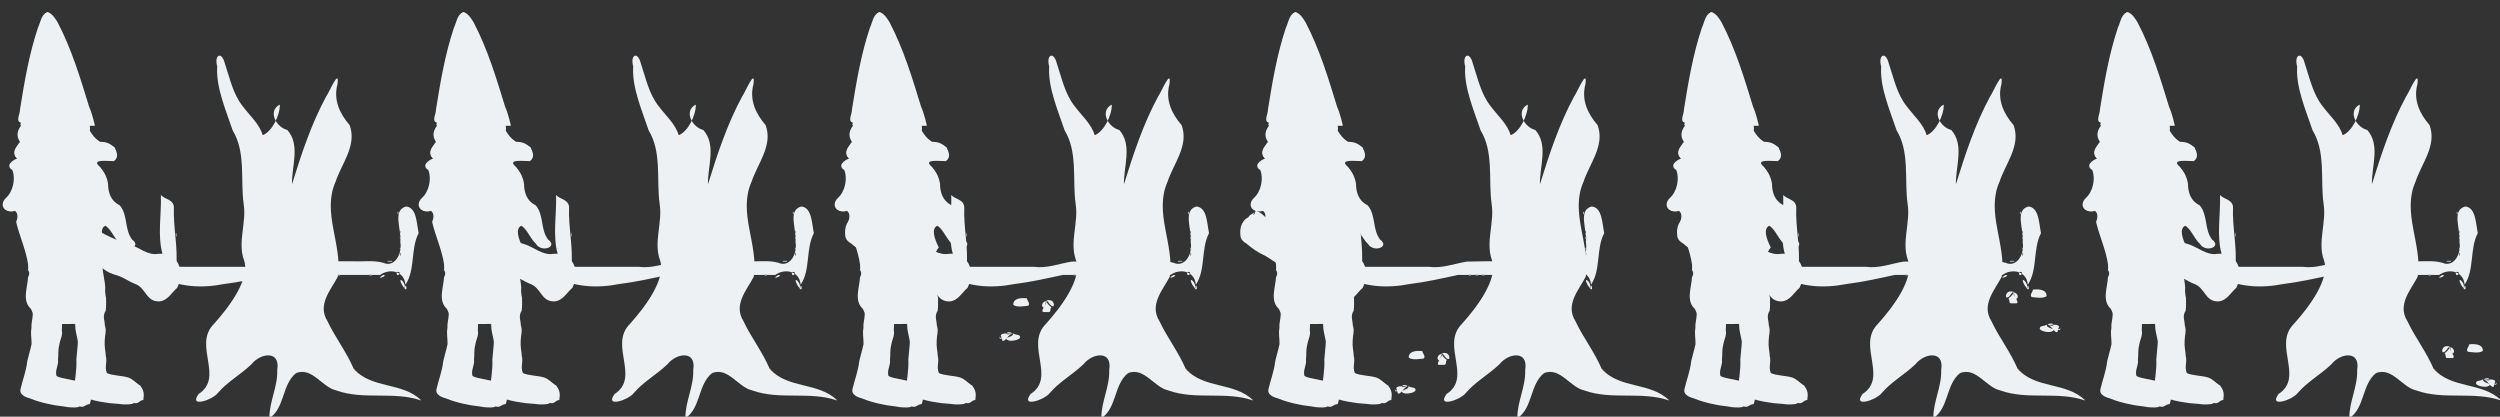 <?xml version="1.0" encoding="UTF-8" standalone="no"?>
<!-- Created with Inkscape (http://www.inkscape.org/) -->

<svg
   xmlns:dc="http://purl.org/dc/elements/1.1/"
   xmlns:cc="http://creativecommons.org/ns#"
   xmlns:rdf="http://www.w3.org/1999/02/22-rdf-syntax-ns#"
   xmlns:svg="http://www.w3.org/2000/svg"
   xmlns="http://www.w3.org/2000/svg"
   xmlns:sodipodi="http://sodipodi.sourceforge.net/DTD/sodipodi-0.dtd"
   xmlns:inkscape="http://www.inkscape.org/namespaces/inkscape"
   width="240"
   height="40"
   viewBox="0 0 240 40"
   id="svg2"
   version="1.1"
   inkscape:version="0.91 r13725"
   sodipodi:docname="sawing_gnome.svg">
  <rect x="0" y="0" width="240" height="40" fill="#333333" stroke="none"/>
  <defs
     id="defs4" />
  <sodipodi:namedview
     id="base"
     pagecolor="#ffffff"
     bordercolor="#666666"
     borderopacity="1.0"
     inkscape:pageopacity="0.0"
     inkscape:pageshadow="2"
     inkscape:zoom="5.34"
     inkscape:cx="34.130001"
     inkscape:cy="38.321678"
     inkscape:document-units="px"
     inkscape:current-layer="g5699"
     showgrid="false"
     inkscape:window-width="1920"
     inkscape:window-height="1031"
     inkscape:window-x="1619"
     inkscape:window-y="0"
     inkscape:window-maximized="0"
     showguides="false"
     inkscape:snap-bbox="true"
     inkscape:bbox-paths="true"
     inkscape:bbox-nodes="true"
     fit-margin-top="0"
     fit-margin-left="0"
     fit-margin-right="0"
     fit-margin-bottom="0"
     units="px"
     inkscape:snap-global="false"
     inkscape:snap-nodes="false" />
  <g
     inkscape:label="Calque 1"
     inkscape:groupmode="layer"
     id="layer1"
     transform="translate(-118.518,-282.733)">
    <g
       id="g4376"
       transform="matrix(0.237,0,0,0.216,145.548,346.452)"
       style="fill:#182124;fill-opacity:1;stroke:none" />
    <g
       style="fill:#4e6b75;fill-opacity:1;stroke:none"
       transform="matrix(0.237,0,0,0.216,147.998,345.226)"
       id="g4638" />
    <rect
       y="282.733"
       x="118.518"
       height="40"
       width="240"
       id="rect5131"
       style="opacity:1;fill:none;fill-opacity:1;stroke:none;stroke-width:4.302;stroke-linecap:round;stroke-linejoin:round;stroke-miterlimit:4;stroke-dasharray:none;stroke-dashoffset:0;stroke-opacity:1" />
    <g
       transform="matrix(0.237,0,0,0.228,275.056,275.107)"
       id="g5000"
       style="stroke:none">
      <g
         id="g5617"
         transform="translate(-210.625,190.654)"
         style="fill:#edf1f3;fill-opacity:1">
        <path
           style="fill:#edf1f3;fill-opacity:1;fill-rule:evenodd;stroke:none;stroke-width:0.897px;stroke-linecap:butt;stroke-linejoin:miter;stroke-opacity:1"
           d="m -426.133,-109.811 c -2.99,0.142 -5.93,0.776 -8.59,1.974 -5.456,0.593 -10.155,5.872 -7.059,10.368 -0.975,1.627 -3.919,4.209 -1.201,7.055 -1.545,0.51 -4.957,2.821 -1.884,4.823 1.378,3.522 0.306,9.108 -2.625,11.75 -3.067,3.195 -0.228,6.632 3.711,5.424 1.352,1.113 1.088,2.946 0.461,4.703 1.367,6.03 4.008,11.814 4.813,17.775 0.081,0.862 0.064,1.694 0.008,2.515 0.565,0.7 0.698,1.618 0,2.961 -0.233,4.304 -2.496,9.804 1.07,13.226 1.81,3.981 4.334,5.535 8.219,6.686 6.963,-0.461 13.982,-0.169 20.972,-0.249 0.671,-1.591 0.029,-3.98 1.16,-5.476 0.289,-1.8 0.179,-3.654 0.165,-5.502 -0.292,-1.37 -0.471,-2.796 -0.321,-4.386 -0.281,-5.337 -3.074,-12.26 0.642,-16.882 -1.522,-3.01 -3.334,-7.863 -0.584,-9.123 2.407,1.57 3.665,5.543 5.883,7.604 2.175,3.885 9.142,1.363 4.92,-1.785 -3.152,-4.337 -1.63,-10.329 -4.969,-14.367 -3.716,-1.971 -4.685,-5.27 -4.78,-9.252 -0.537,-3.218 -1.805,-5.18 -3.34,-7.081 -3.847,-3.332 3.444,-2.257 5.735,-2.317 1.986,-1.544 1.329,-3.572 0.263,-5.802 -1.75,-1.36 -2.858,-2.348 -5.899,-2.326 -2.132,-1.507 -2.774,-2.463 -4.106,-4.592 0.321,-2.752 -0.703,-6.205 -3.76,-6.755 -2.868,-0.763 -5.913,-1.112 -8.902,-0.97 z"
           id="path5004"
           inkscape:connector-curvature="0" />
        <path
           sodipodi:nodetypes="cccccccccccc"
           inkscape:connector-curvature="0"
           id="path5006"
           d="m -430.828,-152.119 c -2.499,1.33 -2.627,4.376 -3.69,6.628 -3.601,11.203 -5.47,22.821 -7.26,34.381 0.12,1.726 -1.904,5.007 0.412,5.577 -1.209,2.442 2.496,0.872 3.821,1.295 8.676,-0.01 17.352,0.002 26.028,-0.002 0.285,0.259 -1.119,-5.481 -2.246,-8.013 -3.557,-12.001 -7.035,-24.123 -12.706,-35.413 -0.959,-1.67 -2.039,-3.524 -3.881,-4.412 l -0.478,-0.041 1e-5,-4.3e-4 z"
           style="fill:#edf1f3;fill-opacity:1;fill-rule:evenodd;stroke:none;stroke-width:0.897px;stroke-linecap:butt;stroke-linejoin:miter;stroke-opacity:1" />
        <path
           inkscape:connector-curvature="0"
           id="path5008"
           d="m -437.024,-26.804 c 1.09,1.86 -0.312,5.118 -0.101,7.631 -0.42,2.55 0.064,4.259 0.048,6.793 -0.451,2.396 -1.229,4.831 -1.754,7.252 -0.375,3.967 -1.827,7.732 -2.697,11.608 -0.665,2.19 1.537,3.459 3.675,4.014 2.727,1.17 5.556,2.008 8.508,2.575 2.246,0.573 4.572,0.651 6.85,1.131 1.806,0.168 3.96,0.354 4.826,-0.278 2.284,0.582 1.825,-0.718 4.141,-0.989 0.819,-2.551 0.791,-3.888 -0.44,-6 -1.454,-0.925 -2.277,-2.478 -4.341,-3.472 -2.679,-1.002 -6.612,-1.164 -8.642,-2.336 -0.79,-2.356 0.904,-4.558 0.586,-6.862 0.231,-2.254 -0.068,-3.909 0.514,-6.358 0.299,-1.987 1.475,-4.047 1.041,-5.9 -0.028,-1.808 0.665,-5.077 -1.908,-5.985 -3.002,-1.377 -6.229,-2.619 -9.605,-2.745 -1.462,-0.705 2.109,0.315 -0.279,0.018 l -0.422,-0.098 -2e-5,-4e-5 z"
           style="fill:#edf1f3;fill-opacity:1;fill-rule:evenodd;stroke:none;stroke-width:0.897px;stroke-linecap:butt;stroke-linejoin:miter;stroke-opacity:1" />
        <path
           style="fill:#edf1f3;fill-opacity:1;fill-rule:evenodd;stroke:none;stroke-width:0.897px;stroke-linecap:butt;stroke-linejoin:miter;stroke-opacity:1"
           d="m -420.442,-28.188 c 1.331,1.845 0.466,5.275 1.046,7.842 -0.023,2.644 0.7,4.369 1.064,6.973 -0.076,2.487 -0.462,5.035 -0.606,7.553 0.233,4.097 -0.604,8.05 -0.863,12.084 -0.313,2.29 2.001,3.46 4.148,3.899 2.807,1.037 5.662,1.726 8.596,2.129 2.253,0.452 4.509,0.392 6.779,0.748 1.768,0.063 3.875,0.124 4.616,-0.577 2.291,0.46 1.654,-0.848 3.848,-1.266 0.408,-2.669 0.181,-4.041 -1.324,-6.135 -1.542,-0.862 -2.569,-2.407 -4.71,-3.303 -2.736,-0.867 -6.554,-0.795 -8.69,-1.876 -1.115,-2.371 0.189,-4.735 -0.463,-7.082 -0.115,-2.329 -0.651,-4.01 -0.456,-6.56 -0.01,-2.059 0.817,-4.245 0.12,-6.121 -0.298,-1.855 -0.119,-5.253 -2.738,-6.03 -3.103,-1.233 -6.404,-2.313 -9.68,-2.238 -1.517,-0.636 2.082,0.196 -0.267,0.035 l -0.422,-0.075 -2e-5,-5e-5 z"
           id="path5010"
           inkscape:connector-curvature="0" />
        <path
           style="fill:#edf1f3;fill-opacity:1;fill-rule:evenodd;stroke:none;stroke-width:4.415px;stroke-linecap:butt;stroke-linejoin:miter;stroke-opacity:1"
           d="m -421.562,-68.501 c 3.711,1.007 5.203,5.112 8.597,6.744 4.949,3.076 10.134,5.869 15.749,7.456 3.799,1.363 7.294,4.756 11.435,3.973 3.665,-0.428 7.255,1.551 8.398,4.897 1.637,3.554 0.728,6.125 -0.709,9.405 -2.266,1.987 -3.84,5.471 -7.308,5.733 -5.549,0.088 -5.194,-5.819 -9.986,-7.478 -3.118,-1.313 -4.413,-2.817 -8.37,-3.892 -2.862,-0.992 -2.736,-1.422 -5.33,-2.965 -3.175,-0.758 -5.69,-3.223 -8.419,-4.824 -3.314,-1.566 -5.395,-3.168 -7.762,-5.241 -2.344,-1.386 -2.387,-2.985 -2.399,-3.688 -0.187,-1.656 -0.101,-5.534 3.241,-7.369 0.721,-1.415 1.742,-1.132 2.639,-2.396 -1.625,2.62 0.327,1.034 0.223,-0.355 z"
           id="path5014"
           inkscape:connector-curvature="0" />
        <path
           sodipodi:nodetypes="cccccccccccccccccccccccccccccc"
           inkscape:connector-curvature="0"
           id="path5535"
           d="m -279.255,11.372 c -7.549,-7.841 -20.438,-4.758 -27.397,-13.421 -2.889,-6.98 -7.43,-13.048 -10.564,-19.912 -4.243,-7.015 1.403,-13.18 4.168,-18.753 2.008,-13.352 -6.498,-26.896 -0.909,-39.936 2.438,-7.673 8.791,-15.415 5.688,-23.898 -4.016,-4.855 -6.646,-10.62 -4.892,-17.264 0.851,-7.103 -3.44,3.663 -4.587,5.218 -6.072,11.649 -10.074,24.324 -13.854,36.965 -0.181,-7.526 3.499,-16.44 -1.852,-22.83 -4.604,-1.216 -8.105,-7.99 -3.072,-10.723 0.087,4.579 -3.144,11.283 -6.886,12.911 -1.495,-4.868 -5.128,-8.031 -8.058,-12.088 -4.069,-5.261 -5.308,-11.979 -7.35,-18.217 -1.265,-5.274 -4.38,-3.457 -3.073,1.296 -0.543,8.931 3.481,18.301 6.255,26.953 5.36,9.155 3.138,20.539 4.428,30.743 1.341,8.101 -2.546,16.218 0.191,23.966 2.613,7.836 -6.224,19.963 -12.379,26.992 -8.267,8.927 4.435,22.301 -6.034,29.311 -4.241,6.068 5.909,2.392 7.899,-0.534 3.872,-4.674 9.175,-7.664 13.522,-11.984 3.624,-4.763 11.818,-6.024 10.437,2.433 0.272,6.971 -3.293,13.381 -3.162,20.287 6.307,-4.338 5.02,-14.337 10.857,-19.038 6.532,-2.549 10.449,6.044 16.273,7.348 10.977,4.11 23.067,0.285 34.048,4.13 l 0.304,0.044 0,0 z"
           style="fill:#edf1f3;fill-opacity:1;fill-rule:evenodd;stroke:none;stroke-width:4.302px;stroke-linecap:butt;stroke-linejoin:miter;stroke-opacity:1" />
        <path
           inkscape:connector-curvature="0"
           id="path5541"
           d="m -384.705,-75.117 c 0.287,8.285 -1.465,16.874 0.673,24.939 2.157,2.724 0.41,7.114 -2.685,6.907 2.983,1.366 -2.276,0.915 0.678,2.183 8.353,4.855 17.921,5.326 26.93,3.47 6.557,-0.832 13.064,-2.345 19.513,-3.815 14.563,0.021 29.126,-0.027 43.689,-0.007 3.544,-2.741 9.766,-1.988 10.275,4.102 4.072,-6.252 1.979,-15.079 5.343,-21.71 -0.821,-3.956 -0.749,-10.79 -5.076,-11.216 -5.776,1.548 -1.708,10.001 -2.358,14.91 0.896,5.127 -2.361,10.981 -7.033,8.758 -4.107,-1.162 -8.436,-0.344 -12.638,-0.615 -9.514,0.088 -19.039,-0.126 -28.545,0.149 -5.099,0.871 -10.127,2.979 -15.34,2.191 -9.068,0 -18.135,0 -27.202,0 0.743,-8.454 -1.31,-16.825 -0.948,-25.254 -0.38,-3.272 -3.681,-3.059 -5.275,-4.992 z m 4.382,2.343 c 0.051,1.077 0.068,1.443 0,0 z m 0.917,3.485 0.039,-1.016 -0.039,1.016 z m 0,2.326 c 0.05,1.06 0.069,1.467 0,0 z m 0,2.326 c 0.045,1.239 0.05,1.377 0,0 z m 1.012,4.738 c 0.039,0.502 0.025,0.324 0,0 z m -0.082,1.038 c -0.367,2.242 0.374,1.116 0.146,-0.241 l -0.146,0.241 z m -0.007,1.202 c 0.051,1.077 0.068,1.443 0,0 z m 0.095,-0.592 c 0.398,-0.74 -0.929,-0.609 0,0 z m 69.839,11.055 c 0.849,-0.065 1.062,-0.081 0,0 z m 13.805,0 0.884,-0.051 -0.884,0.051 z m 1.841,0 c 0.754,0.767 0.353,-0.769 0,0 z m 0.455,-0.12 c 0.47,1.148 0.553,-0.611 0,0 z m 0.462,0.12 c 0.763,0.774 0.36,-0.772 0,0 z m 0.462,-0.12 c 0.459,1.14 0.548,-0.607 0,0 z m 0.455,0.12 c 0.849,-0.065 1.07,-0.082 0,0 z m 0.924,0 0.884,-0.051 -0.884,0.051 z m 2.419,0 c -0.05,-1.06 -0.069,-1.467 0,0 z m 0,-2.326 c 0.645,-0.955 -0.625,-0.464 0,0 z m -0.095,-0.584 c 0.929,-0.622 -0.501,-0.665 0,0 z m 0.095,-1.742 c 0.646,-0.955 -0.626,-0.464 0,0 z m -0.095,-0.584 c 0.923,-0.607 -0.499,-0.66 0,0 z m 0.095,-2.901 c -0.045,-1.228 -0.051,-1.392 0,0 z m 0,-1.167 c 0.646,-0.956 -0.626,-0.464 0,0 z m -0.095,-0.584 c 0.92,-0.609 -0.495,-0.658 0,0 z m 0.095,-1.742 c -0.052,-0.498 -0.033,-0.315 0,0 z m -0.054,-0.352 c 0.604,-0.725 -0.654,-0.929 0,0 z m -0.863,-4.3 c -0.051,-1.077 -0.068,-1.443 0,0 z m 0,-3.485 c 0.646,-0.955 -0.626,-0.464 0,0 z m -0.095,-0.584 c 0.923,-0.607 -0.499,-0.66 0,0 z m 5.618,-2.901 0.828,-0.047 -0.828,0.047 z m 0,29.061 c 0.03,1.251 0.032,1.361 0,0 z m -2.765,5.811 c 1.345,1.239 0.233,-3.514 0,0 z m 0,0 c -0.219,-1.106 -0.127,0.759 0,0 z m -0.143,-0.249 c 0.867,-2.345 -3.002,-5.567 -1.134,-1.667 0.339,0.594 0.727,1.142 1.134,1.667 z m -1.698,-4.403 -0.023,-1.014 0.023,1.014 z m 0,-1.159 c -0.045,-1.239 -0.05,-1.377 0,0 z m -1.44,-1.287 c -0.33,3.233 2.879,-0.532 0,0 z m -5.578,1.287 c -3.799,2.519 2.861,-0.046 0,0 z m -3.682,0 -0.888,0.052 0.888,-0.052 z m -0.924,0 c -0.754,-0.767 -0.353,0.769 0,0 z m -0.455,0.12 c -0.47,-1.148 -0.553,0.611 0,0 z m -0.462,-0.12 c -0.849,0.065 -1.07,0.082 0,0 z m -4.599,0 -0.888,0.052 0.888,-0.052 z m -5.523,0 c -0.849,0.065 -1.062,0.081 0,0 z m -1.841,0 c -0.763,-0.774 -0.36,0.772 0,0 z m -0.462,0.12 c -0.459,-1.14 -0.548,0.607 0,0 z m -0.455,-0.12 c -0.762,-0.773 -0.36,0.771 0,0 z m -0.462,0.12 c -0.47,-1.147 -0.552,0.609 0,0 z m -0.462,-0.12 c -0.754,-0.763 -0.353,0.765 0,0 z m -0.455,0.12 c -0.47,-1.148 -0.553,0.611 0,0 z m -0.462,-0.12 c -0.849,0.065 -1.07,0.082 0,0 z m -6.44,0 -0.888,0.052 0.888,-0.052 z m -1.841,0 c -0.762,-0.773 -0.36,0.771 0,0 z m -0.462,0.12 c -0.47,-1.147 -0.552,0.609 0,0 z m -2.303,-0.12 c -0.849,0.065 -1.062,0.081 0,0 z m -2.758,0 c -0.763,-0.774 -0.36,0.772 0,0 z m -0.462,0.12 c -0.459,-1.14 -0.548,0.607 0,0 z m -2.296,-0.12 c -0.762,-0.773 -0.36,0.771 0,0 z m -0.462,0.12 c -0.47,-1.147 -0.552,0.609 0,0 z m -2.303,-0.12 c -0.754,-0.763 -0.353,0.765 0,0 z m -0.455,0.12 c -0.47,-1.148 -0.553,0.611 0,0 z m -0.462,-0.12 c -0.849,0.065 -1.07,0.082 0,0 z m -34.967,4.652 c -0.849,0.065 -1.07,0.082 0,0 z m -10.136,-1.202 c -1.089,-0.679 -0.563,0.776 0,0 z m -4.586,-2.292 -0.08,-0.234 0.08,0.234 z m -0.924,-3.485 c 0.459,-0.586 -0.481,-0.411 0,0 z m -0.02,-0.472 c 0.663,-0.662 -0.646,-0.723 0,0 z m 1.861,-4.18 c 0.501,-2.816 -1.467,1.7 0,0 z m -0.917,-3.485 c -0.045,-1.239 -0.05,-1.377 0,0 z m 0,-16.273 c -0.045,-1.228 -0.051,-1.392 0,0 z m 0,-1.167 c -0.051,-1.077 -0.068,-1.443 0,0 z"
           style="fill:#edf1f3;fill-opacity:1;fill-rule:evenodd;stroke:none;stroke-width:4.302px;stroke-linecap:butt;stroke-linejoin:miter;stroke-opacity:1" />
      </g>
      <g
         transform="translate(-42.125,190.654)"
         id="g5627"
         style="fill:#edf1f3;fill-opacity:1">
        <path
           inkscape:connector-curvature="0"
           id="path5631"
           d="m -426.133,-109.811 c -2.99,0.142 -5.93,0.776 -8.59,1.974 -5.456,0.593 -10.155,5.872 -7.059,10.368 -0.975,1.627 -3.919,4.209 -1.201,7.055 -1.545,0.51 -4.957,2.821 -1.884,4.823 1.378,3.522 0.306,9.108 -2.625,11.75 -3.067,3.195 -0.228,6.632 3.711,5.424 1.352,1.113 1.088,2.946 0.461,4.703 1.367,6.03 4.008,11.814 4.813,17.775 0.081,0.862 0.064,1.694 0.008,2.515 0.565,0.7 0.698,1.618 0,2.961 -0.233,4.304 -2.496,9.804 1.07,13.226 1.81,3.981 4.334,5.535 8.219,6.686 6.963,-0.461 13.982,-0.169 20.972,-0.249 0.671,-1.591 0.029,-3.98 1.16,-5.476 0.289,-1.8 0.179,-3.654 0.165,-5.502 -0.292,-1.37 -0.471,-2.796 -0.321,-4.386 -0.281,-5.337 -3.074,-12.26 0.642,-16.882 -1.522,-3.01 -3.334,-7.863 -0.584,-9.123 2.407,1.57 3.665,5.543 5.883,7.604 2.175,3.885 9.142,1.363 4.92,-1.785 -3.152,-4.337 -1.63,-10.329 -4.969,-14.367 -3.716,-1.971 -4.685,-5.27 -4.78,-9.252 -0.537,-3.218 -1.805,-5.18 -3.34,-7.081 -3.847,-3.332 3.444,-2.257 5.735,-2.317 1.986,-1.544 1.329,-3.572 0.263,-5.802 -1.75,-1.36 -2.858,-2.348 -5.899,-2.326 -2.132,-1.507 -2.774,-2.463 -4.106,-4.592 0.321,-2.752 -0.703,-6.205 -3.76,-6.755 -2.868,-0.763 -5.913,-1.112 -8.902,-0.97 z"
           style="fill:#edf1f3;fill-opacity:1;fill-rule:evenodd;stroke:none;stroke-width:0.897px;stroke-linecap:butt;stroke-linejoin:miter;stroke-opacity:1" />
        <path
           style="fill:#edf1f3;fill-opacity:1;fill-rule:evenodd;stroke:none;stroke-width:0.897px;stroke-linecap:butt;stroke-linejoin:miter;stroke-opacity:1"
           d="m -430.828,-152.119 c -2.499,1.33 -2.627,4.376 -3.69,6.628 -3.601,11.203 -5.47,22.821 -7.26,34.381 0.12,1.726 -1.904,5.007 0.412,5.577 -1.209,2.442 2.496,0.872 3.821,1.295 8.676,-0.01 17.352,0.002 26.028,-0.002 0.285,0.259 -1.119,-5.481 -2.246,-8.013 -3.557,-12.001 -7.035,-24.123 -12.706,-35.413 -0.959,-1.67 -2.039,-3.524 -3.881,-4.412 l -0.478,-0.041 1e-5,-4.3e-4 z"
           id="path5633"
           inkscape:connector-curvature="0"
           sodipodi:nodetypes="cccccccccccc" />
        <path
           style="fill:#edf1f3;fill-opacity:1;fill-rule:evenodd;stroke:none;stroke-width:0.897px;stroke-linecap:butt;stroke-linejoin:miter;stroke-opacity:1"
           d="m -437.024,-26.804 c 1.09,1.86 -0.312,5.118 -0.101,7.631 -0.42,2.55 0.064,4.259 0.048,6.793 -0.451,2.396 -1.229,4.831 -1.754,7.252 -0.375,3.967 -1.827,7.732 -2.697,11.608 -0.665,2.19 1.537,3.459 3.675,4.014 2.727,1.17 5.556,2.008 8.508,2.575 2.246,0.573 4.572,0.651 6.85,1.131 1.806,0.168 3.96,0.354 4.826,-0.278 2.284,0.582 1.825,-0.718 4.141,-0.989 0.819,-2.551 0.791,-3.888 -0.44,-6 -1.454,-0.925 -2.277,-2.478 -4.341,-3.472 -2.679,-1.002 -6.612,-1.164 -8.642,-2.336 -0.79,-2.356 0.904,-4.558 0.586,-6.862 0.231,-2.254 -0.068,-3.909 0.514,-6.358 0.299,-1.987 1.475,-4.047 1.041,-5.9 -0.028,-1.808 0.665,-5.077 -1.908,-5.985 -3.002,-1.377 -6.229,-2.619 -9.605,-2.745 -1.462,-0.705 2.109,0.315 -0.279,0.018 l -0.422,-0.098 -2e-5,-4e-5 z"
           id="path5635"
           inkscape:connector-curvature="0" />
        <path
           inkscape:connector-curvature="0"
           id="path5637"
           d="m -420.442,-28.188 c 1.331,1.845 0.466,5.275 1.046,7.842 -0.023,2.644 0.7,4.369 1.064,6.973 -0.076,2.487 -0.462,5.035 -0.606,7.553 0.233,4.097 -0.604,8.05 -0.863,12.084 -0.313,2.29 2.001,3.46 4.148,3.899 2.807,1.037 5.662,1.726 8.596,2.129 2.253,0.452 4.509,0.392 6.779,0.748 1.768,0.063 3.875,0.124 4.616,-0.577 2.291,0.46 1.654,-0.848 3.848,-1.266 0.408,-2.669 0.181,-4.041 -1.324,-6.135 -1.542,-0.862 -2.569,-2.407 -4.71,-3.303 -2.736,-0.867 -6.554,-0.795 -8.69,-1.876 -1.115,-2.371 0.189,-4.735 -0.463,-7.082 -0.115,-2.329 -0.651,-4.01 -0.456,-6.56 -0.01,-2.059 0.817,-4.245 0.12,-6.121 -0.298,-1.855 -0.119,-5.253 -2.738,-6.03 -3.103,-1.233 -6.404,-2.313 -9.68,-2.238 -1.517,-0.636 2.082,0.196 -0.267,0.035 l -0.422,-0.075 -2e-5,-5e-5 z"
           style="fill:#edf1f3;fill-opacity:1;fill-rule:evenodd;stroke:none;stroke-width:0.897px;stroke-linecap:butt;stroke-linejoin:miter;stroke-opacity:1" />
        <path
           inkscape:connector-curvature="0"
           id="path5639"
           d="m -429.987,-68.501 c 3.711,1.007 5.203,5.112 8.597,6.744 4.949,3.076 10.134,5.869 15.749,7.456 3.799,1.363 7.294,4.756 11.435,3.973 3.665,-0.428 7.255,1.551 8.398,4.897 1.637,3.554 0.728,6.125 -0.709,9.405 -2.266,1.987 -3.84,5.471 -7.308,5.733 -5.549,0.088 -5.194,-5.819 -9.986,-7.478 -3.118,-1.313 -4.413,-2.817 -8.37,-3.892 -2.862,-0.992 -2.736,-1.422 -5.33,-2.965 -3.175,-0.758 -5.69,-3.223 -8.419,-4.824 -3.314,-1.566 -5.395,-3.168 -7.762,-5.241 -2.344,-1.386 -2.387,-2.985 -2.399,-3.688 -0.187,-1.656 -0.101,-5.534 3.241,-7.369 0.721,-1.415 1.742,-1.132 2.639,-2.396 -1.625,2.62 0.327,1.034 0.223,-0.355 z"
           style="fill:#edf1f3;fill-opacity:1;fill-rule:evenodd;stroke:none;stroke-width:4.415px;stroke-linecap:butt;stroke-linejoin:miter;stroke-opacity:1" />
        <path
           style="fill:#edf1f3;fill-opacity:1;fill-rule:evenodd;stroke:none;stroke-width:4.302px;stroke-linecap:butt;stroke-linejoin:miter;stroke-opacity:1"
           d="m -279.255,11.372 c -7.549,-7.841 -20.438,-4.758 -27.397,-13.421 -2.889,-6.98 -7.43,-13.048 -10.564,-19.912 -4.243,-7.015 1.403,-13.18 4.168,-18.753 2.008,-13.352 -6.498,-26.896 -0.909,-39.936 2.438,-7.673 8.791,-15.415 5.688,-23.898 -4.016,-4.855 -6.646,-10.62 -4.892,-17.264 0.851,-7.103 -3.44,3.663 -4.587,5.218 -6.072,11.649 -10.074,24.324 -13.854,36.965 -0.181,-7.526 3.499,-16.44 -1.852,-22.83 -4.604,-1.216 -8.105,-7.99 -3.072,-10.723 0.087,4.579 -3.144,11.283 -6.886,12.911 -1.495,-4.868 -5.128,-8.031 -8.058,-12.088 -4.069,-5.261 -5.308,-11.979 -7.35,-18.217 -1.265,-5.274 -4.38,-3.457 -3.073,1.296 -0.543,8.931 3.481,18.301 6.255,26.953 5.36,9.155 3.138,20.539 4.428,30.743 1.341,8.101 -2.546,16.218 0.191,23.966 2.613,7.836 -6.224,19.963 -12.379,26.992 -8.267,8.927 4.435,22.301 -6.034,29.311 -4.241,6.068 5.909,2.392 7.899,-0.534 3.872,-4.674 9.175,-7.664 13.522,-11.984 3.624,-4.763 11.818,-6.024 10.437,2.433 0.272,6.971 -3.293,13.381 -3.162,20.287 6.307,-4.338 5.02,-14.337 10.857,-19.038 6.532,-2.549 10.449,6.044 16.273,7.348 10.977,4.11 23.067,0.285 34.048,4.13 l 0.304,0.044 0,0 z"
           id="path5641"
           inkscape:connector-curvature="0"
           sodipodi:nodetypes="cccccccccccccccccccccccccccccc" />
        <path
           style="fill:#edf1f3;fill-opacity:1;fill-rule:evenodd;stroke:none;stroke-width:4.302px;stroke-linecap:butt;stroke-linejoin:miter;stroke-opacity:1"
           d="m -393.13,-75.117 c 0.287,8.285 -1.465,16.874 0.673,24.939 2.157,2.724 0.41,7.114 -2.685,6.907 2.983,1.366 -2.276,0.915 0.678,2.183 8.353,4.855 17.921,5.326 26.93,3.47 6.557,-0.832 13.064,-2.345 19.513,-3.815 14.563,0.021 29.126,-0.027 43.689,-0.007 3.544,-2.741 9.766,-1.988 10.275,4.102 4.072,-6.252 1.979,-15.079 5.343,-21.71 -0.821,-3.956 -0.749,-10.79 -5.076,-11.216 -5.776,1.548 -1.708,10.001 -2.358,14.91 0.896,5.127 -2.361,10.981 -7.033,8.758 -4.107,-1.162 -8.436,-0.344 -12.638,-0.615 -9.514,0.088 -19.039,-0.126 -28.545,0.149 -5.099,0.871 -10.127,2.979 -15.34,2.191 -9.068,0 -18.135,0 -27.202,0 0.743,-8.454 -1.31,-16.825 -0.948,-25.254 -0.38,-3.272 -3.681,-3.059 -5.275,-4.992 z m 4.382,2.343 c 0.051,1.077 0.068,1.443 0,0 z m 0.917,3.485 0.039,-1.016 -0.039,1.016 z m 0,2.326 c 0.05,1.06 0.069,1.467 0,0 z m 0,2.326 c 0.045,1.239 0.05,1.377 0,0 z m 1.012,4.738 c 0.039,0.502 0.025,0.324 0,0 z m -0.082,1.038 c -0.367,2.242 0.374,1.116 0.146,-0.241 l -0.146,0.241 z m -0.007,1.202 c 0.051,1.077 0.068,1.443 0,0 z m 0.095,-0.592 c 0.398,-0.74 -0.929,-0.609 0,0 z m 69.839,11.055 c 0.849,-0.065 1.062,-0.081 0,0 z m 13.805,0 0.884,-0.051 -0.884,0.051 z m 1.841,0 c 0.754,0.767 0.353,-0.769 0,0 z m 0.455,-0.12 c 0.47,1.148 0.553,-0.611 0,0 z m 0.462,0.12 c 0.763,0.774 0.36,-0.772 0,0 z m 0.462,-0.12 c 0.459,1.14 0.548,-0.607 0,0 z m 0.455,0.12 c 0.849,-0.065 1.07,-0.082 0,0 z m 0.924,0 0.884,-0.051 -0.884,0.051 z m 2.419,0 c -0.05,-1.06 -0.069,-1.467 0,0 z m 0,-2.326 c 0.645,-0.955 -0.625,-0.464 0,0 z m -0.095,-0.584 c 0.929,-0.622 -0.501,-0.665 0,0 z m 0.095,-1.742 c 0.646,-0.955 -0.626,-0.464 0,0 z m -0.095,-0.584 c 0.923,-0.607 -0.499,-0.66 0,0 z m 0.095,-2.901 c -0.045,-1.228 -0.051,-1.392 0,0 z m 0,-1.167 c 0.646,-0.956 -0.626,-0.464 0,0 z m -0.095,-0.584 c 0.92,-0.609 -0.495,-0.658 0,0 z m 0.095,-1.742 c -0.052,-0.498 -0.033,-0.315 0,0 z m -0.054,-0.352 c 0.604,-0.725 -0.654,-0.929 0,0 z m -0.863,-4.3 c -0.051,-1.077 -0.068,-1.443 0,0 z m 0,-3.485 c 0.646,-0.955 -0.626,-0.464 0,0 z m -0.095,-0.584 c 0.923,-0.607 -0.499,-0.66 0,0 z m 5.618,-2.901 0.828,-0.047 -0.828,0.047 z m 0,29.061 c 0.03,1.251 0.032,1.361 0,0 z m -2.765,5.811 c 1.345,1.239 0.233,-3.514 0,0 z m 0,0 c -0.219,-1.106 -0.127,0.759 0,0 z m -0.143,-0.249 c 0.867,-2.345 -3.002,-5.567 -1.134,-1.667 0.339,0.594 0.727,1.142 1.134,1.667 z m -1.698,-4.403 -0.023,-1.014 0.023,1.014 z m 0,-1.159 c -0.045,-1.239 -0.05,-1.377 0,0 z m -1.44,-1.287 c -0.33,3.233 2.879,-0.532 0,0 z m -5.578,1.287 c -3.799,2.519 2.861,-0.046 0,0 z m -3.682,0 -0.888,0.052 0.888,-0.052 z m -0.924,0 c -0.754,-0.767 -0.353,0.769 0,0 z m -0.455,0.12 c -0.47,-1.148 -0.553,0.611 0,0 z m -0.462,-0.12 c -0.849,0.065 -1.07,0.082 0,0 z m -4.599,0 -0.888,0.052 0.888,-0.052 z m -5.523,0 c -0.849,0.065 -1.062,0.081 0,0 z m -1.841,0 c -0.763,-0.774 -0.36,0.772 0,0 z m -0.462,0.12 c -0.459,-1.14 -0.548,0.607 0,0 z m -0.455,-0.12 c -0.762,-0.773 -0.36,0.771 0,0 z m -0.462,0.12 c -0.47,-1.147 -0.552,0.609 0,0 z m -0.462,-0.12 c -0.754,-0.763 -0.353,0.765 0,0 z m -0.455,0.12 c -0.47,-1.148 -0.553,0.611 0,0 z m -0.462,-0.12 c -0.849,0.065 -1.07,0.082 0,0 z m -6.44,0 -0.888,0.052 0.888,-0.052 z m -1.841,0 c -0.762,-0.773 -0.36,0.771 0,0 z m -0.462,0.12 c -0.47,-1.147 -0.552,0.609 0,0 z m -2.303,-0.12 c -0.849,0.065 -1.062,0.081 0,0 z m -2.758,0 c -0.763,-0.774 -0.36,0.772 0,0 z m -0.462,0.12 c -0.459,-1.14 -0.548,0.607 0,0 z m -2.296,-0.12 c -0.762,-0.773 -0.36,0.771 0,0 z m -0.462,0.12 c -0.47,-1.147 -0.552,0.609 0,0 z m -2.303,-0.12 c -0.754,-0.763 -0.353,0.765 0,0 z m -0.455,0.12 c -0.47,-1.148 -0.553,0.611 0,0 z m -0.462,-0.12 c -0.849,0.065 -1.07,0.082 0,0 z m -34.967,4.652 c -0.849,0.065 -1.07,0.082 0,0 z m -10.136,-1.202 c -1.089,-0.679 -0.563,0.776 0,0 z m -4.586,-2.292 -0.08,-0.234 0.08,0.234 z m -0.924,-3.485 c 0.459,-0.586 -0.481,-0.411 0,0 z m -0.02,-0.472 c 0.663,-0.662 -0.646,-0.723 0,0 z m 1.861,-4.18 c 0.501,-2.816 -1.467,1.7 0,0 z m -0.917,-3.485 c -0.045,-1.239 -0.05,-1.377 0,0 z m 0,-16.273 c -0.045,-1.228 -0.051,-1.392 0,0 z m 0,-1.167 c -0.051,-1.077 -0.068,-1.443 0,0 z"
           id="path5643"
           inkscape:connector-curvature="0" />
      </g>
      <g
         id="g5645"
         transform="translate(126.375,190.654)"
         style="fill:#edf1f3;fill-opacity:1">
        <path
           style="fill:#edf1f3;fill-opacity:1;fill-rule:evenodd;stroke:none;stroke-width:0.897px;stroke-linecap:butt;stroke-linejoin:miter;stroke-opacity:1"
           d="m -426.133,-109.811 c -2.99,0.142 -5.93,0.776 -8.59,1.974 -5.456,0.593 -10.155,5.872 -7.059,10.368 -0.975,1.627 -3.919,4.209 -1.201,7.055 -1.545,0.51 -4.957,2.821 -1.884,4.823 1.378,3.522 0.306,9.108 -2.625,11.75 -3.067,3.195 -0.228,6.632 3.711,5.424 1.352,1.113 1.088,2.946 0.461,4.703 1.367,6.03 4.008,11.814 4.813,17.775 0.081,0.862 0.064,1.694 0.008,2.515 0.565,0.7 0.698,1.618 0,2.961 -0.233,4.304 -2.496,9.804 1.07,13.226 1.81,3.981 4.334,5.535 8.219,6.686 6.963,-0.461 13.982,-0.169 20.972,-0.249 0.671,-1.591 0.029,-3.98 1.16,-5.476 0.289,-1.8 0.179,-3.654 0.165,-5.502 -0.292,-1.37 -0.471,-2.796 -0.321,-4.386 -0.281,-5.337 -3.074,-12.26 0.642,-16.882 -1.522,-3.01 -3.334,-7.863 -0.584,-9.123 2.407,1.57 3.665,5.543 5.883,7.604 2.175,3.885 9.142,1.363 4.92,-1.785 -3.152,-4.337 -1.63,-10.329 -4.969,-14.367 -3.716,-1.971 -4.685,-5.27 -4.78,-9.252 -0.537,-3.218 -1.805,-5.18 -3.34,-7.081 -3.847,-3.332 3.444,-2.257 5.735,-2.317 1.986,-1.544 1.329,-3.572 0.263,-5.802 -1.75,-1.36 -2.858,-2.348 -5.899,-2.326 -2.132,-1.507 -2.774,-2.463 -4.106,-4.592 0.321,-2.752 -0.703,-6.205 -3.76,-6.755 -2.868,-0.763 -5.913,-1.112 -8.902,-0.97 z"
           id="path5649"
           inkscape:connector-curvature="0" />
        <path
           sodipodi:nodetypes="cccccccccccc"
           inkscape:connector-curvature="0"
           id="path5651"
           d="m -430.828,-152.119 c -2.499,1.33 -2.627,4.376 -3.69,6.628 -3.601,11.203 -5.47,22.821 -7.26,34.381 0.12,1.726 -1.904,5.007 0.412,5.577 -1.209,2.442 2.496,0.872 3.821,1.295 8.676,-0.01 17.352,0.002 26.028,-0.002 0.285,0.259 -1.119,-5.481 -2.246,-8.013 -3.557,-12.001 -7.035,-24.123 -12.706,-35.413 -0.959,-1.67 -2.039,-3.524 -3.881,-4.412 l -0.478,-0.041 1e-5,-4.3e-4 z"
           style="fill:#edf1f3;fill-opacity:1;fill-rule:evenodd;stroke:none;stroke-width:0.897px;stroke-linecap:butt;stroke-linejoin:miter;stroke-opacity:1" />
        <path
           inkscape:connector-curvature="0"
           id="path5653"
           d="m -437.024,-26.804 c 1.09,1.86 -0.312,5.118 -0.101,7.631 -0.42,2.55 0.064,4.259 0.048,6.793 -0.451,2.396 -1.229,4.831 -1.754,7.252 -0.375,3.967 -1.827,7.732 -2.697,11.608 -0.665,2.19 1.537,3.459 3.675,4.014 2.727,1.17 5.556,2.008 8.508,2.575 2.246,0.573 4.572,0.651 6.85,1.131 1.806,0.168 3.96,0.354 4.826,-0.278 2.284,0.582 1.825,-0.718 4.141,-0.989 0.819,-2.551 0.791,-3.888 -0.44,-6 -1.454,-0.925 -2.277,-2.478 -4.341,-3.472 -2.679,-1.002 -6.612,-1.164 -8.642,-2.336 -0.79,-2.356 0.904,-4.558 0.586,-6.862 0.231,-2.254 -0.068,-3.909 0.514,-6.358 0.299,-1.987 1.475,-4.047 1.041,-5.9 -0.028,-1.808 0.665,-5.077 -1.908,-5.985 -3.002,-1.377 -6.229,-2.619 -9.605,-2.745 -1.462,-0.705 2.109,0.315 -0.279,0.018 l -0.422,-0.098 -2e-5,-4e-5 z"
           style="fill:#edf1f3;fill-opacity:1;fill-rule:evenodd;stroke:none;stroke-width:0.897px;stroke-linecap:butt;stroke-linejoin:miter;stroke-opacity:1" />
        <path
           style="fill:#edf1f3;fill-opacity:1;fill-rule:evenodd;stroke:none;stroke-width:0.897px;stroke-linecap:butt;stroke-linejoin:miter;stroke-opacity:1"
           d="m -420.442,-28.188 c 1.331,1.845 0.466,5.275 1.046,7.842 -0.023,2.644 0.7,4.369 1.064,6.973 -0.076,2.487 -0.462,5.035 -0.606,7.553 0.233,4.097 -0.604,8.05 -0.863,12.084 -0.313,2.29 2.001,3.46 4.148,3.899 2.807,1.037 5.662,1.726 8.596,2.129 2.253,0.452 4.509,0.392 6.779,0.748 1.768,0.063 3.875,0.124 4.616,-0.577 2.291,0.46 1.654,-0.848 3.848,-1.266 0.408,-2.669 0.181,-4.041 -1.324,-6.135 -1.542,-0.862 -2.569,-2.407 -4.71,-3.303 -2.736,-0.867 -6.554,-0.795 -8.69,-1.876 -1.115,-2.371 0.189,-4.735 -0.463,-7.082 -0.115,-2.329 -0.651,-4.01 -0.456,-6.56 -0.01,-2.059 0.817,-4.245 0.12,-6.121 -0.298,-1.855 -0.119,-5.253 -2.738,-6.03 -3.103,-1.233 -6.404,-2.313 -9.68,-2.238 -1.517,-0.636 2.082,0.196 -0.267,0.035 l -0.422,-0.075 -2e-5,-5e-5 z"
           id="path5655"
           inkscape:connector-curvature="0" />
        <path
           style="fill:#edf1f3;fill-opacity:1;fill-rule:evenodd;stroke:none;stroke-width:4.415px;stroke-linecap:butt;stroke-linejoin:miter;stroke-opacity:1"
           d="m -438.412,-68.501 c 3.711,1.007 5.203,5.112 8.597,6.744 4.949,3.076 10.134,5.869 15.749,7.456 3.799,1.363 7.294,4.756 11.435,3.973 3.665,-0.428 7.255,1.551 8.398,4.897 1.637,3.554 0.728,6.125 -0.709,9.405 -2.266,1.987 -3.84,5.471 -7.308,5.733 -5.549,0.088 -5.194,-5.819 -9.986,-7.478 -3.118,-1.313 -4.413,-2.817 -8.37,-3.892 -2.862,-0.992 -2.736,-1.422 -5.33,-2.965 -3.175,-0.758 -5.69,-3.223 -8.419,-4.824 -3.314,-1.566 -5.395,-3.168 -7.762,-5.241 -2.344,-1.386 -2.387,-2.985 -2.399,-3.688 -0.187,-1.656 -0.101,-5.534 3.241,-7.369 0.721,-1.415 1.742,-1.132 2.639,-2.396 -1.625,2.62 0.327,1.034 0.223,-0.355 z"
           id="path5657"
           inkscape:connector-curvature="0" />
        <path
           sodipodi:nodetypes="cccccccccccccccccccccccccccccc"
           inkscape:connector-curvature="0"
           id="path5659"
           d="m -279.255,11.372 c -7.549,-7.841 -20.438,-4.758 -27.397,-13.421 -2.889,-6.98 -7.43,-13.048 -10.564,-19.912 -4.243,-7.015 1.403,-13.18 4.168,-18.753 2.008,-13.352 -6.498,-26.896 -0.909,-39.936 2.438,-7.673 8.791,-15.415 5.688,-23.898 -4.016,-4.855 -6.646,-10.62 -4.892,-17.264 0.851,-7.103 -3.44,3.663 -4.587,5.218 -6.072,11.649 -10.074,24.324 -13.854,36.965 -0.181,-7.526 3.499,-16.44 -1.852,-22.83 -4.604,-1.216 -8.105,-7.99 -3.072,-10.723 0.087,4.579 -3.144,11.283 -6.886,12.911 -1.495,-4.868 -5.128,-8.031 -8.058,-12.088 -4.069,-5.261 -5.308,-11.979 -7.35,-18.217 -1.265,-5.274 -4.38,-3.457 -3.073,1.296 -0.543,8.931 3.481,18.301 6.255,26.953 5.36,9.155 3.138,20.539 4.428,30.743 1.341,8.101 -2.546,16.218 0.191,23.966 2.613,7.836 -6.224,19.963 -12.379,26.992 -8.267,8.927 4.435,22.301 -6.034,29.311 -4.241,6.068 5.909,2.392 7.899,-0.534 3.872,-4.674 9.175,-7.664 13.522,-11.984 3.624,-4.763 11.818,-6.024 10.437,2.433 0.272,6.971 -3.293,13.381 -3.162,20.287 6.307,-4.338 5.02,-14.337 10.857,-19.038 6.532,-2.549 10.449,6.044 16.273,7.348 10.977,4.11 23.067,0.285 34.048,4.13 l 0.304,0.044 0,0 z"
           style="fill:#edf1f3;fill-opacity:1;fill-rule:evenodd;stroke:none;stroke-width:4.302px;stroke-linecap:butt;stroke-linejoin:miter;stroke-opacity:1" />
        <path
           inkscape:connector-curvature="0"
           id="path5661"
           d="m -401.555,-75.117 c 0.287,8.285 -1.465,16.874 0.673,24.939 2.157,2.724 0.41,7.114 -2.685,6.907 2.983,1.366 -2.276,0.915 0.678,2.183 8.353,4.855 17.921,5.326 26.93,3.47 6.557,-0.832 13.064,-2.345 19.513,-3.815 14.563,0.021 29.126,-0.027 43.689,-0.007 3.544,-2.741 9.766,-1.988 10.275,4.102 4.072,-6.252 1.979,-15.079 5.343,-21.71 -0.821,-3.956 -0.749,-10.79 -5.076,-11.216 -5.776,1.548 -1.708,10.001 -2.358,14.91 0.896,5.127 -2.361,10.981 -7.033,8.758 -4.107,-1.162 -8.436,-0.344 -12.638,-0.615 -9.514,0.088 -19.039,-0.126 -28.545,0.149 -5.099,0.871 -10.127,2.979 -15.34,2.191 -9.068,0 -18.135,0 -27.202,0 0.743,-8.454 -1.31,-16.825 -0.948,-25.254 -0.38,-3.272 -3.681,-3.059 -5.275,-4.992 z m 4.382,2.343 c 0.051,1.077 0.068,1.443 0,0 z m 0.917,3.485 0.039,-1.016 -0.039,1.016 z m 0,2.326 c 0.05,1.06 0.069,1.467 0,0 z m 0,2.326 c 0.045,1.239 0.05,1.377 0,0 z m 1.012,4.738 c 0.039,0.502 0.025,0.324 0,0 z m -0.082,1.038 c -0.367,2.242 0.374,1.116 0.146,-0.241 l -0.146,0.241 z m -0.007,1.202 c 0.051,1.077 0.068,1.443 0,0 z m 0.095,-0.592 c 0.398,-0.74 -0.929,-0.609 0,0 z m 69.839,11.055 c 0.849,-0.065 1.062,-0.081 0,0 z m 13.805,0 0.884,-0.051 -0.884,0.051 z m 1.841,0 c 0.754,0.767 0.353,-0.769 0,0 z m 0.455,-0.12 c 0.47,1.148 0.553,-0.611 0,0 z m 0.462,0.12 c 0.763,0.774 0.36,-0.772 0,0 z m 0.462,-0.12 c 0.459,1.14 0.548,-0.607 0,0 z m 0.455,0.12 c 0.849,-0.065 1.07,-0.082 0,0 z m 0.924,0 0.884,-0.051 -0.884,0.051 z m 2.419,0 c -0.05,-1.06 -0.069,-1.467 0,0 z m 0,-2.326 c 0.645,-0.955 -0.625,-0.464 0,0 z m -0.095,-0.584 c 0.929,-0.622 -0.501,-0.665 0,0 z m 0.095,-1.742 c 0.646,-0.955 -0.626,-0.464 0,0 z m -0.095,-0.584 c 0.923,-0.607 -0.499,-0.66 0,0 z m 0.095,-2.901 c -0.045,-1.228 -0.051,-1.392 0,0 z m 0,-1.167 c 0.646,-0.956 -0.626,-0.464 0,0 z m -0.095,-0.584 c 0.92,-0.609 -0.495,-0.658 0,0 z m 0.095,-1.742 c -0.052,-0.498 -0.033,-0.315 0,0 z m -0.054,-0.352 c 0.604,-0.725 -0.654,-0.929 0,0 z m -0.863,-4.3 c -0.051,-1.077 -0.068,-1.443 0,0 z m 0,-3.485 c 0.646,-0.955 -0.626,-0.464 0,0 z m -0.095,-0.584 c 0.923,-0.607 -0.499,-0.66 0,0 z m 5.618,-2.901 0.828,-0.047 -0.828,0.047 z m 0,29.061 c 0.03,1.251 0.032,1.361 0,0 z m -2.765,5.811 c 1.345,1.239 0.233,-3.514 0,0 z m 0,0 c -0.219,-1.106 -0.127,0.759 0,0 z m -0.143,-0.249 c 0.867,-2.345 -3.002,-5.567 -1.134,-1.667 0.339,0.594 0.727,1.142 1.134,1.667 z m -1.698,-4.403 -0.023,-1.014 0.023,1.014 z m 0,-1.159 c -0.045,-1.239 -0.05,-1.377 0,0 z m -1.44,-1.287 c -0.33,3.233 2.879,-0.532 0,0 z m -5.578,1.287 c -3.799,2.519 2.861,-0.046 0,0 z m -3.682,0 -0.888,0.052 0.888,-0.052 z m -0.924,0 c -0.754,-0.767 -0.353,0.769 0,0 z m -0.455,0.12 c -0.47,-1.148 -0.553,0.611 0,0 z m -0.462,-0.12 c -0.849,0.065 -1.07,0.082 0,0 z m -4.599,0 -0.888,0.052 0.888,-0.052 z m -5.523,0 c -0.849,0.065 -1.062,0.081 0,0 z m -1.841,0 c -0.763,-0.774 -0.36,0.772 0,0 z m -0.462,0.12 c -0.459,-1.14 -0.548,0.607 0,0 z m -0.455,-0.12 c -0.762,-0.773 -0.36,0.771 0,0 z m -0.462,0.12 c -0.47,-1.147 -0.552,0.609 0,0 z m -0.462,-0.12 c -0.754,-0.763 -0.353,0.765 0,0 z m -0.455,0.12 c -0.47,-1.148 -0.553,0.611 0,0 z m -0.462,-0.12 c -0.849,0.065 -1.07,0.082 0,0 z m -6.44,0 -0.888,0.052 0.888,-0.052 z m -1.841,0 c -0.762,-0.773 -0.36,0.771 0,0 z m -0.462,0.12 c -0.47,-1.147 -0.552,0.609 0,0 z m -2.303,-0.12 c -0.849,0.065 -1.062,0.081 0,0 z m -2.758,0 c -0.763,-0.774 -0.36,0.772 0,0 z m -0.462,0.12 c -0.459,-1.14 -0.548,0.607 0,0 z m -2.296,-0.12 c -0.762,-0.773 -0.36,0.771 0,0 z m -0.462,0.12 c -0.47,-1.147 -0.552,0.609 0,0 z m -2.303,-0.12 c -0.754,-0.763 -0.353,0.765 0,0 z m -0.455,0.12 c -0.47,-1.148 -0.553,0.611 0,0 z m -0.462,-0.12 c -0.849,0.065 -1.07,0.082 0,0 z m -34.967,4.652 c -0.849,0.065 -1.07,0.082 0,0 z m -10.136,-1.202 c -1.089,-0.679 -0.563,0.776 0,0 z m -4.586,-2.292 -0.08,-0.234 0.08,0.234 z m -0.924,-3.485 c 0.459,-0.586 -0.481,-0.411 0,0 z m -0.02,-0.472 c 0.663,-0.662 -0.646,-0.723 0,0 z m 1.861,-4.18 c 0.501,-2.816 -1.467,1.7 0,0 z m -0.917,-3.485 c -0.045,-1.239 -0.05,-1.377 0,0 z m 0,-16.273 c -0.045,-1.228 -0.051,-1.392 0,0 z m 0,-1.167 c -0.051,-1.077 -0.068,-1.443 0,0 z"
           style="fill:#edf1f3;fill-opacity:1;fill-rule:evenodd;stroke:none;stroke-width:4.302px;stroke-linecap:butt;stroke-linejoin:miter;stroke-opacity:1" />
      </g>
      <g
         transform="translate(294.875,190.654)"
         id="g5663"
         style="fill:#edf1f3;fill-opacity:1">
        <path
           inkscape:connector-curvature="0"
           id="path5667"
           d="m -426.133,-109.811 c -2.99,0.142 -5.93,0.776 -8.59,1.974 -5.456,0.593 -10.155,5.872 -7.059,10.368 -0.975,1.627 -3.919,4.209 -1.201,7.055 -1.545,0.51 -4.957,2.821 -1.884,4.823 1.378,3.522 0.306,9.108 -2.625,11.75 -3.067,3.195 -0.228,6.632 3.711,5.424 1.352,1.113 1.088,2.946 0.461,4.703 1.367,6.03 4.008,11.814 4.813,17.775 0.081,0.862 0.064,1.694 0.008,2.515 0.565,0.7 0.698,1.618 0,2.961 -0.233,4.304 -2.496,9.804 1.07,13.226 1.81,3.981 4.334,5.535 8.219,6.686 6.963,-0.461 13.982,-0.169 20.972,-0.249 0.671,-1.591 0.029,-3.98 1.16,-5.476 0.289,-1.8 0.179,-3.654 0.165,-5.502 -0.292,-1.37 -0.471,-2.796 -0.321,-4.386 -0.281,-5.337 -3.074,-12.26 0.642,-16.882 -1.522,-3.01 -3.334,-7.863 -0.584,-9.123 2.407,1.57 3.665,5.543 5.883,7.604 2.175,3.885 9.142,1.363 4.92,-1.785 -3.152,-4.337 -1.63,-10.329 -4.969,-14.367 -3.716,-1.971 -4.685,-5.27 -4.78,-9.252 -0.537,-3.218 -1.805,-5.18 -3.34,-7.081 -3.847,-3.332 3.444,-2.257 5.735,-2.317 1.986,-1.544 1.329,-3.572 0.263,-5.802 -1.75,-1.36 -2.858,-2.348 -5.899,-2.326 -2.132,-1.507 -2.774,-2.463 -4.106,-4.592 0.321,-2.752 -0.703,-6.205 -3.76,-6.755 -2.868,-0.763 -5.913,-1.112 -8.902,-0.97 z"
           style="fill:#edf1f3;fill-opacity:1;fill-rule:evenodd;stroke:none;stroke-width:0.897px;stroke-linecap:butt;stroke-linejoin:miter;stroke-opacity:1" />
        <path
           style="fill:#edf1f3;fill-opacity:1;fill-rule:evenodd;stroke:none;stroke-width:0.897px;stroke-linecap:butt;stroke-linejoin:miter;stroke-opacity:1"
           d="m -430.828,-152.119 c -2.499,1.33 -2.627,4.376 -3.69,6.628 -3.601,11.203 -5.47,22.821 -7.26,34.381 0.12,1.726 -1.904,5.007 0.412,5.577 -1.209,2.442 2.496,0.872 3.821,1.295 8.676,-0.01 17.352,0.002 26.028,-0.002 0.285,0.259 -1.119,-5.481 -2.246,-8.013 -3.557,-12.001 -7.035,-24.123 -12.706,-35.413 -0.959,-1.67 -2.039,-3.524 -3.881,-4.412 l -0.478,-0.041 1e-5,-4.3e-4 z"
           id="path5669"
           inkscape:connector-curvature="0"
           sodipodi:nodetypes="cccccccccccc" />
        <path
           style="fill:#edf1f3;fill-opacity:1;fill-rule:evenodd;stroke:none;stroke-width:0.897px;stroke-linecap:butt;stroke-linejoin:miter;stroke-opacity:1"
           d="m -437.024,-26.804 c 1.09,1.86 -0.312,5.118 -0.101,7.631 -0.42,2.55 0.064,4.259 0.048,6.793 -0.451,2.396 -1.229,4.831 -1.754,7.252 -0.375,3.967 -1.827,7.732 -2.697,11.608 -0.665,2.19 1.537,3.459 3.675,4.014 2.727,1.17 5.556,2.008 8.508,2.575 2.246,0.573 4.572,0.651 6.85,1.131 1.806,0.168 3.96,0.354 4.826,-0.278 2.284,0.582 1.825,-0.718 4.141,-0.989 0.819,-2.551 0.791,-3.888 -0.44,-6 -1.454,-0.925 -2.277,-2.478 -4.341,-3.472 -2.679,-1.002 -6.612,-1.164 -8.642,-2.336 -0.79,-2.356 0.904,-4.558 0.586,-6.862 0.231,-2.254 -0.068,-3.909 0.514,-6.358 0.299,-1.987 1.475,-4.047 1.041,-5.9 -0.028,-1.808 0.665,-5.077 -1.908,-5.985 -3.002,-1.377 -6.229,-2.619 -9.605,-2.745 -1.462,-0.705 2.109,0.315 -0.279,0.018 l -0.422,-0.098 -2e-5,-4e-5 z"
           id="path5671"
           inkscape:connector-curvature="0" />
        <path
           inkscape:connector-curvature="0"
           id="path5673"
           d="m -420.442,-28.188 c 1.331,1.845 0.466,5.275 1.046,7.842 -0.023,2.644 0.7,4.369 1.064,6.973 -0.076,2.487 -0.462,5.035 -0.606,7.553 0.233,4.097 -0.604,8.05 -0.863,12.084 -0.313,2.29 2.001,3.46 4.148,3.899 2.807,1.037 5.662,1.726 8.596,2.129 2.253,0.452 4.509,0.392 6.779,0.748 1.768,0.063 3.875,0.124 4.616,-0.577 2.291,0.46 1.654,-0.848 3.848,-1.266 0.408,-2.669 0.181,-4.041 -1.324,-6.135 -1.542,-0.862 -2.569,-2.407 -4.71,-3.303 -2.736,-0.867 -6.554,-0.795 -8.69,-1.876 -1.115,-2.371 0.189,-4.735 -0.463,-7.082 -0.115,-2.329 -0.651,-4.01 -0.456,-6.56 -0.01,-2.059 0.817,-4.245 0.12,-6.121 -0.298,-1.855 -0.119,-5.253 -2.738,-6.03 -3.103,-1.233 -6.404,-2.313 -9.68,-2.238 -1.517,-0.636 2.082,0.196 -0.267,0.035 l -0.422,-0.075 -2e-5,-5e-5 z"
           style="fill:#edf1f3;fill-opacity:1;fill-rule:evenodd;stroke:none;stroke-width:0.897px;stroke-linecap:butt;stroke-linejoin:miter;stroke-opacity:1" />
        <path
           inkscape:connector-curvature="0"
           id="path5675"
           d="m -446.837,-68.501 c 3.711,1.007 5.203,5.112 8.597,6.744 4.949,3.076 10.134,5.869 15.749,7.456 3.799,1.363 7.294,4.756 11.435,3.973 3.665,-0.428 7.255,1.551 8.398,4.897 1.637,3.554 0.728,6.125 -0.709,9.405 -2.266,1.987 -3.84,5.471 -7.308,5.733 -5.549,0.088 -5.194,-5.819 -9.986,-7.478 -3.118,-1.313 -4.413,-2.817 -8.37,-3.892 -2.862,-0.992 -2.736,-1.422 -5.33,-2.965 -3.175,-0.758 -5.69,-3.223 -8.419,-4.824 -3.314,-1.566 -5.395,-3.168 -7.762,-5.241 -2.344,-1.386 -2.387,-2.985 -2.399,-3.688 -0.187,-1.656 -0.101,-5.534 3.241,-7.369 0.721,-1.415 1.742,-1.132 2.639,-2.396 -1.625,2.62 0.327,1.034 0.223,-0.355 z"
           style="fill:#edf1f3;fill-opacity:1;fill-rule:evenodd;stroke:none;stroke-width:4.415px;stroke-linecap:butt;stroke-linejoin:miter;stroke-opacity:1" />
        <path
           style="fill:#edf1f3;fill-opacity:1;fill-rule:evenodd;stroke:none;stroke-width:4.302px;stroke-linecap:butt;stroke-linejoin:miter;stroke-opacity:1"
           d="m -279.255,11.372 c -7.549,-7.841 -20.438,-4.758 -27.397,-13.421 -2.889,-6.98 -7.43,-13.048 -10.564,-19.912 -4.243,-7.015 1.403,-13.18 4.168,-18.753 2.008,-13.352 -6.498,-26.896 -0.909,-39.936 2.438,-7.673 8.791,-15.415 5.688,-23.898 -4.016,-4.855 -6.646,-10.62 -4.892,-17.264 0.851,-7.103 -3.44,3.663 -4.587,5.218 -6.072,11.649 -10.074,24.324 -13.854,36.965 -0.181,-7.526 3.499,-16.44 -1.852,-22.83 -4.604,-1.216 -8.105,-7.99 -3.072,-10.723 0.087,4.579 -3.144,11.283 -6.886,12.911 -1.495,-4.868 -5.128,-8.031 -8.058,-12.088 -4.069,-5.261 -5.308,-11.979 -7.35,-18.217 -1.265,-5.274 -4.38,-3.457 -3.073,1.296 -0.543,8.931 3.481,18.301 6.255,26.953 5.36,9.155 3.138,20.539 4.428,30.743 1.341,8.101 -2.546,16.218 0.191,23.966 2.613,7.836 -6.224,19.963 -12.379,26.992 -8.267,8.927 4.435,22.301 -6.034,29.311 -4.241,6.068 5.909,2.392 7.899,-0.534 3.872,-4.674 9.175,-7.664 13.522,-11.984 3.624,-4.763 11.818,-6.024 10.437,2.433 0.272,6.971 -3.293,13.381 -3.162,20.287 6.307,-4.338 5.02,-14.337 10.857,-19.038 6.532,-2.549 10.449,6.044 16.273,7.348 10.977,4.11 23.067,0.285 34.048,4.13 l 0.304,0.044 0,0 z"
           id="path5677"
           inkscape:connector-curvature="0"
           sodipodi:nodetypes="cccccccccccccccccccccccccccccc" />
        <path
           style="fill:#edf1f3;fill-opacity:1;fill-rule:evenodd;stroke:none;stroke-width:4.302px;stroke-linecap:butt;stroke-linejoin:miter;stroke-opacity:1"
           d="m -409.98,-75.117 c 0.287,8.285 -1.465,16.874 0.673,24.939 2.157,2.724 0.41,7.114 -2.685,6.907 2.983,1.366 -2.276,0.915 0.678,2.183 8.353,4.855 17.921,5.326 26.93,3.47 6.557,-0.832 13.064,-2.345 19.513,-3.815 14.563,0.021 29.126,-0.027 43.689,-0.007 3.544,-2.741 9.766,-1.988 10.275,4.102 4.072,-6.252 1.979,-15.079 5.343,-21.71 -0.821,-3.956 -0.749,-10.79 -5.076,-11.216 -5.776,1.548 -1.708,10.001 -2.358,14.91 0.896,5.127 -2.361,10.981 -7.033,8.758 -4.107,-1.162 -8.436,-0.344 -12.638,-0.615 -9.514,0.088 -19.039,-0.126 -28.545,0.149 -5.099,0.871 -10.127,2.979 -15.34,2.191 -9.068,0 -18.135,0 -27.202,0 0.743,-8.454 -1.31,-16.825 -0.948,-25.254 -0.38,-3.272 -3.681,-3.059 -5.275,-4.992 z m 4.382,2.343 c 0.051,1.077 0.068,1.443 0,0 z m 0.917,3.485 0.039,-1.016 -0.039,1.016 z m 0,2.326 c 0.05,1.06 0.069,1.467 0,0 z m 0,2.326 c 0.045,1.239 0.05,1.377 0,0 z m 1.012,4.738 c 0.039,0.502 0.025,0.324 0,0 z m -0.082,1.038 c -0.367,2.242 0.374,1.116 0.146,-0.241 l -0.146,0.241 z m -0.007,1.202 c 0.051,1.077 0.068,1.443 0,0 z m 0.095,-0.592 c 0.398,-0.74 -0.929,-0.609 0,0 z m 69.839,11.055 c 0.849,-0.065 1.062,-0.081 0,0 z m 13.805,0 0.884,-0.051 -0.884,0.051 z m 1.841,0 c 0.754,0.767 0.353,-0.769 0,0 z m 0.455,-0.12 c 0.47,1.148 0.553,-0.611 0,0 z m 0.462,0.12 c 0.763,0.774 0.36,-0.772 0,0 z m 0.462,-0.12 c 0.459,1.14 0.548,-0.607 0,0 z m 0.455,0.12 c 0.849,-0.065 1.07,-0.082 0,0 z m 0.924,0 0.884,-0.051 -0.884,0.051 z m 2.419,0 c -0.05,-1.06 -0.069,-1.467 0,0 z m 0,-2.326 c 0.645,-0.955 -0.625,-0.464 0,0 z m -0.095,-0.584 c 0.929,-0.622 -0.501,-0.665 0,0 z m 0.095,-1.742 c 0.646,-0.955 -0.626,-0.464 0,0 z m -0.095,-0.584 c 0.923,-0.607 -0.499,-0.66 0,0 z m 0.095,-2.901 c -0.045,-1.228 -0.051,-1.392 0,0 z m 0,-1.167 c 0.646,-0.956 -0.626,-0.464 0,0 z m -0.095,-0.584 c 0.92,-0.609 -0.495,-0.658 0,0 z m 0.095,-1.742 c -0.052,-0.498 -0.033,-0.315 0,0 z m -0.054,-0.352 c 0.604,-0.725 -0.654,-0.929 0,0 z m -0.863,-4.3 c -0.051,-1.077 -0.068,-1.443 0,0 z m 0,-3.485 c 0.646,-0.955 -0.626,-0.464 0,0 z m -0.095,-0.584 c 0.923,-0.607 -0.499,-0.66 0,0 z m 5.618,-2.901 0.828,-0.047 -0.828,0.047 z m 0,29.061 c 0.03,1.251 0.032,1.361 0,0 z m -2.765,5.811 c 1.345,1.239 0.233,-3.514 0,0 z m 0,0 c -0.219,-1.106 -0.127,0.759 0,0 z m -0.143,-0.249 c 0.867,-2.345 -3.002,-5.567 -1.134,-1.667 0.339,0.594 0.727,1.142 1.134,1.667 z m -1.698,-4.403 -0.023,-1.014 0.023,1.014 z m 0,-1.159 c -0.045,-1.239 -0.05,-1.377 0,0 z m -1.44,-1.287 c -0.33,3.233 2.879,-0.532 0,0 z m -5.578,1.287 c -3.799,2.519 2.861,-0.046 0,0 z m -3.682,0 -0.888,0.052 0.888,-0.052 z m -0.924,0 c -0.754,-0.767 -0.353,0.769 0,0 z m -0.455,0.12 c -0.47,-1.148 -0.553,0.611 0,0 z m -0.462,-0.12 c -0.849,0.065 -1.07,0.082 0,0 z m -4.599,0 -0.888,0.052 0.888,-0.052 z m -5.523,0 c -0.849,0.065 -1.062,0.081 0,0 z m -1.841,0 c -0.763,-0.774 -0.36,0.772 0,0 z m -0.462,0.12 c -0.459,-1.14 -0.548,0.607 0,0 z m -0.455,-0.12 c -0.762,-0.773 -0.36,0.771 0,0 z m -0.462,0.12 c -0.47,-1.147 -0.552,0.609 0,0 z m -0.462,-0.12 c -0.754,-0.763 -0.353,0.765 0,0 z m -0.455,0.12 c -0.47,-1.148 -0.553,0.611 0,0 z m -0.462,-0.12 c -0.849,0.065 -1.07,0.082 0,0 z m -6.44,0 -0.888,0.052 0.888,-0.052 z m -1.841,0 c -0.762,-0.773 -0.36,0.771 0,0 z m -0.462,0.12 c -0.47,-1.147 -0.552,0.609 0,0 z m -2.303,-0.12 c -0.849,0.065 -1.062,0.081 0,0 z m -2.758,0 c -0.763,-0.774 -0.36,0.772 0,0 z m -0.462,0.12 c -0.459,-1.14 -0.548,0.607 0,0 z m -2.296,-0.12 c -0.762,-0.773 -0.36,0.771 0,0 z m -0.462,0.12 c -0.47,-1.147 -0.552,0.609 0,0 z m -2.303,-0.12 c -0.754,-0.763 -0.353,0.765 0,0 z m -0.455,0.12 c -0.47,-1.148 -0.553,0.611 0,0 z m -0.462,-0.12 c -0.849,0.065 -1.07,0.082 0,0 z m -34.967,4.652 c -0.849,0.065 -1.07,0.082 0,0 z m -10.136,-1.202 c -1.089,-0.679 -0.563,0.776 0,0 z m -4.586,-2.292 -0.08,-0.234 0.08,0.234 z m -0.924,-3.485 c 0.459,-0.586 -0.481,-0.411 0,0 z m -0.02,-0.472 c 0.663,-0.662 -0.646,-0.723 0,0 z m 1.861,-4.18 c 0.501,-2.816 -1.467,1.7 0,0 z m -0.917,-3.485 c -0.045,-1.239 -0.05,-1.377 0,0 z m 0,-16.273 c -0.045,-1.228 -0.051,-1.392 0,0 z m 0,-1.167 c -0.051,-1.077 -0.068,-1.443 0,0 z"
           id="path5679"
           inkscape:connector-curvature="0" />
      </g>
      <g
         id="g5681"
         transform="translate(463.375,190.654)"
         style="fill:#edf1f3;fill-opacity:1">
        <path
           style="fill:#edf1f3;fill-opacity:1;fill-rule:evenodd;stroke:none;stroke-width:0.897px;stroke-linecap:butt;stroke-linejoin:miter;stroke-opacity:1"
           d="m -426.133,-109.811 c -2.99,0.142 -5.93,0.776 -8.59,1.974 -5.456,0.593 -10.155,5.872 -7.059,10.368 -0.975,1.627 -3.919,4.209 -1.201,7.055 -1.545,0.51 -4.957,2.821 -1.884,4.823 1.378,3.522 0.306,9.108 -2.625,11.75 -3.067,3.195 -0.228,6.632 3.711,5.424 1.352,1.113 1.088,2.946 0.461,4.703 1.367,6.03 4.008,11.814 4.813,17.775 0.081,0.862 0.064,1.694 0.008,2.515 0.565,0.7 0.698,1.618 0,2.961 -0.233,4.304 -2.496,9.804 1.07,13.226 1.81,3.981 4.334,5.535 8.219,6.686 6.963,-0.461 13.982,-0.169 20.972,-0.249 0.671,-1.591 0.029,-3.98 1.16,-5.476 0.289,-1.8 0.179,-3.654 0.165,-5.502 -0.292,-1.37 -0.471,-2.796 -0.321,-4.386 -0.281,-5.337 -3.074,-12.26 0.642,-16.882 -1.522,-3.01 -3.334,-7.863 -0.584,-9.123 2.407,1.57 3.665,5.543 5.883,7.604 2.175,3.885 9.142,1.363 4.92,-1.785 -3.152,-4.337 -1.63,-10.329 -4.969,-14.367 -3.716,-1.971 -4.685,-5.27 -4.78,-9.252 -0.537,-3.218 -1.805,-5.18 -3.34,-7.081 -3.847,-3.332 3.444,-2.257 5.735,-2.317 1.986,-1.544 1.329,-3.572 0.263,-5.802 -1.75,-1.36 -2.858,-2.348 -5.899,-2.326 -2.132,-1.507 -2.774,-2.463 -4.106,-4.592 0.321,-2.752 -0.703,-6.205 -3.76,-6.755 -2.868,-0.763 -5.913,-1.112 -8.902,-0.97 z"
           id="path5685"
           inkscape:connector-curvature="0" />
        <path
           sodipodi:nodetypes="cccccccccccc"
           inkscape:connector-curvature="0"
           id="path5687"
           d="m -430.828,-152.119 c -2.499,1.33 -2.627,4.376 -3.69,6.628 -3.601,11.203 -5.47,22.821 -7.26,34.381 0.12,1.726 -1.904,5.007 0.412,5.577 -1.209,2.442 2.496,0.872 3.821,1.295 8.676,-0.01 17.352,0.002 26.028,-0.002 0.285,0.259 -1.119,-5.481 -2.246,-8.013 -3.557,-12.001 -7.035,-24.123 -12.706,-35.413 -0.959,-1.67 -2.039,-3.524 -3.881,-4.412 l -0.478,-0.041 1e-5,-4.3e-4 z"
           style="fill:#edf1f3;fill-opacity:1;fill-rule:evenodd;stroke:none;stroke-width:0.897px;stroke-linecap:butt;stroke-linejoin:miter;stroke-opacity:1" />
        <path
           inkscape:connector-curvature="0"
           id="path5689"
           d="m -437.024,-26.804 c 1.09,1.86 -0.312,5.118 -0.101,7.631 -0.42,2.55 0.064,4.259 0.048,6.793 -0.451,2.396 -1.229,4.831 -1.754,7.252 -0.375,3.967 -1.827,7.732 -2.697,11.608 -0.665,2.19 1.537,3.459 3.675,4.014 2.727,1.17 5.556,2.008 8.508,2.575 2.246,0.573 4.572,0.651 6.85,1.131 1.806,0.168 3.96,0.354 4.826,-0.278 2.284,0.582 1.825,-0.718 4.141,-0.989 0.819,-2.551 0.791,-3.888 -0.44,-6 -1.454,-0.925 -2.277,-2.478 -4.341,-3.472 -2.679,-1.002 -6.612,-1.164 -8.642,-2.336 -0.79,-2.356 0.904,-4.558 0.586,-6.862 0.231,-2.254 -0.068,-3.909 0.514,-6.358 0.299,-1.987 1.475,-4.047 1.041,-5.9 -0.028,-1.808 0.665,-5.077 -1.908,-5.985 -3.002,-1.377 -6.229,-2.619 -9.605,-2.745 -1.462,-0.705 2.109,0.315 -0.279,0.018 l -0.422,-0.098 -2e-5,-4e-5 z"
           style="fill:#edf1f3;fill-opacity:1;fill-rule:evenodd;stroke:none;stroke-width:0.897px;stroke-linecap:butt;stroke-linejoin:miter;stroke-opacity:1" />
        <path
           style="fill:#edf1f3;fill-opacity:1;fill-rule:evenodd;stroke:none;stroke-width:0.897px;stroke-linecap:butt;stroke-linejoin:miter;stroke-opacity:1"
           d="m -420.442,-28.188 c 1.331,1.845 0.466,5.275 1.046,7.842 -0.023,2.644 0.7,4.369 1.064,6.973 -0.076,2.487 -0.462,5.035 -0.606,7.553 0.233,4.097 -0.604,8.05 -0.863,12.084 -0.313,2.29 2.001,3.46 4.148,3.899 2.807,1.037 5.662,1.726 8.596,2.129 2.253,0.452 4.509,0.392 6.779,0.748 1.768,0.063 3.875,0.124 4.616,-0.577 2.291,0.46 1.654,-0.848 3.848,-1.266 0.408,-2.669 0.181,-4.041 -1.324,-6.135 -1.542,-0.862 -2.569,-2.407 -4.71,-3.303 -2.736,-0.867 -6.554,-0.795 -8.69,-1.876 -1.115,-2.371 0.189,-4.735 -0.463,-7.082 -0.115,-2.329 -0.651,-4.01 -0.456,-6.56 -0.01,-2.059 0.817,-4.245 0.12,-6.121 -0.298,-1.855 -0.119,-5.253 -2.738,-6.03 -3.103,-1.233 -6.404,-2.313 -9.68,-2.238 -1.517,-0.636 2.082,0.196 -0.267,0.035 l -0.422,-0.075 -2e-5,-5e-5 z"
           id="path5691"
           inkscape:connector-curvature="0" />
        <path
           style="fill:#edf1f3;fill-opacity:1;fill-rule:evenodd;stroke:none;stroke-width:4.415px;stroke-linecap:butt;stroke-linejoin:miter;stroke-opacity:1"
           d="m -438.412,-68.501 c 3.711,1.007 5.203,5.112 8.597,6.744 4.949,3.076 10.134,5.869 15.749,7.456 3.799,1.363 7.294,4.756 11.435,3.973 3.665,-0.428 7.255,1.551 8.398,4.897 1.637,3.554 0.728,6.125 -0.709,9.405 -2.266,1.987 -3.84,5.471 -7.308,5.733 -5.549,0.088 -5.194,-5.819 -9.986,-7.478 -3.118,-1.313 -4.413,-2.817 -8.37,-3.892 -2.862,-0.992 -2.736,-1.422 -5.33,-2.965 -3.175,-0.758 -5.69,-3.223 -8.419,-4.824 -3.314,-1.566 -5.395,-3.168 -7.762,-5.241 -2.344,-1.386 -2.387,-2.985 -2.399,-3.688 -0.187,-1.656 -0.101,-5.534 3.241,-7.369 0.721,-1.415 1.742,-1.132 2.639,-2.396 -1.625,2.62 0.327,1.034 0.223,-0.355 z"
           id="path5693"
           inkscape:connector-curvature="0" />
        <path
           sodipodi:nodetypes="cccccccccccccccccccccccccccccc"
           inkscape:connector-curvature="0"
           id="path5695"
           d="m -279.255,11.372 c -7.549,-7.841 -20.438,-4.758 -27.397,-13.421 -2.889,-6.98 -7.43,-13.048 -10.564,-19.912 -4.243,-7.015 1.403,-13.18 4.168,-18.753 2.008,-13.352 -6.498,-26.896 -0.909,-39.936 2.438,-7.673 8.791,-15.415 5.688,-23.898 -4.016,-4.855 -6.646,-10.62 -4.892,-17.264 0.851,-7.103 -3.44,3.663 -4.587,5.218 -6.072,11.649 -10.074,24.324 -13.854,36.965 -0.181,-7.526 3.499,-16.44 -1.852,-22.83 -4.604,-1.216 -8.105,-7.99 -3.072,-10.723 0.087,4.579 -3.144,11.283 -6.886,12.911 -1.495,-4.868 -5.128,-8.031 -8.058,-12.088 -4.069,-5.261 -5.308,-11.979 -7.35,-18.217 -1.265,-5.274 -4.38,-3.457 -3.073,1.296 -0.543,8.931 3.481,18.301 6.255,26.953 5.36,9.155 3.138,20.539 4.428,30.743 1.341,8.101 -2.546,16.218 0.191,23.966 2.613,7.836 -6.224,19.963 -12.379,26.992 -8.267,8.927 4.435,22.301 -6.034,29.311 -4.241,6.068 5.909,2.392 7.899,-0.534 3.872,-4.674 9.175,-7.664 13.522,-11.984 3.624,-4.763 11.818,-6.024 10.437,2.433 0.272,6.971 -3.293,13.381 -3.162,20.287 6.307,-4.338 5.02,-14.337 10.857,-19.038 6.532,-2.549 10.449,6.044 16.273,7.348 10.977,4.11 23.067,0.285 34.048,4.13 l 0.304,0.044 0,0 z"
           style="fill:#edf1f3;fill-opacity:1;fill-rule:evenodd;stroke:none;stroke-width:4.302px;stroke-linecap:butt;stroke-linejoin:miter;stroke-opacity:1" />
        <path
           inkscape:connector-curvature="0"
           id="path5697"
           d="m -401.555,-75.117 c 0.287,8.285 -1.465,16.874 0.673,24.939 2.157,2.724 0.41,7.114 -2.685,6.907 2.983,1.366 -2.276,0.915 0.678,2.183 8.353,4.855 17.921,5.326 26.93,3.47 6.557,-0.832 13.064,-2.345 19.513,-3.815 14.563,0.021 29.126,-0.027 43.689,-0.007 3.544,-2.741 9.766,-1.988 10.275,4.102 4.072,-6.252 1.979,-15.079 5.343,-21.71 -0.821,-3.956 -0.749,-10.79 -5.076,-11.216 -5.776,1.548 -1.708,10.001 -2.358,14.91 0.896,5.127 -2.361,10.981 -7.033,8.758 -4.107,-1.162 -8.436,-0.344 -12.638,-0.615 -9.514,0.088 -19.039,-0.126 -28.545,0.149 -5.099,0.871 -10.127,2.979 -15.34,2.191 -9.068,0 -18.135,0 -27.202,0 0.743,-8.454 -1.31,-16.825 -0.948,-25.254 -0.38,-3.272 -3.681,-3.059 -5.275,-4.992 z m 4.382,2.343 c 0.051,1.077 0.068,1.443 0,0 z m 0.917,3.485 0.039,-1.016 -0.039,1.016 z m 0,2.326 c 0.05,1.06 0.069,1.467 0,0 z m 0,2.326 c 0.045,1.239 0.05,1.377 0,0 z m 1.012,4.738 c 0.039,0.502 0.025,0.324 0,0 z m -0.082,1.038 c -0.367,2.242 0.374,1.116 0.146,-0.241 l -0.146,0.241 z m -0.007,1.202 c 0.051,1.077 0.068,1.443 0,0 z m 0.095,-0.592 c 0.398,-0.74 -0.929,-0.609 0,0 z m 69.839,11.055 c 0.849,-0.065 1.062,-0.081 0,0 z m 13.805,0 0.884,-0.051 -0.884,0.051 z m 1.841,0 c 0.754,0.767 0.353,-0.769 0,0 z m 0.455,-0.12 c 0.47,1.148 0.553,-0.611 0,0 z m 0.462,0.12 c 0.763,0.774 0.36,-0.772 0,0 z m 0.462,-0.12 c 0.459,1.14 0.548,-0.607 0,0 z m 0.455,0.12 c 0.849,-0.065 1.07,-0.082 0,0 z m 0.924,0 0.884,-0.051 -0.884,0.051 z m 2.419,0 c -0.05,-1.06 -0.069,-1.467 0,0 z m 0,-2.326 c 0.645,-0.955 -0.625,-0.464 0,0 z m -0.095,-0.584 c 0.929,-0.622 -0.501,-0.665 0,0 z m 0.095,-1.742 c 0.646,-0.955 -0.626,-0.464 0,0 z m -0.095,-0.584 c 0.923,-0.607 -0.499,-0.66 0,0 z m 0.095,-2.901 c -0.045,-1.228 -0.051,-1.392 0,0 z m 0,-1.167 c 0.646,-0.956 -0.626,-0.464 0,0 z m -0.095,-0.584 c 0.92,-0.609 -0.495,-0.658 0,0 z m 0.095,-1.742 c -0.052,-0.498 -0.033,-0.315 0,0 z m -0.054,-0.352 c 0.604,-0.725 -0.654,-0.929 0,0 z m -0.863,-4.3 c -0.051,-1.077 -0.068,-1.443 0,0 z m 0,-3.485 c 0.646,-0.955 -0.626,-0.464 0,0 z m -0.095,-0.584 c 0.923,-0.607 -0.499,-0.66 0,0 z m 5.618,-2.901 0.828,-0.047 -0.828,0.047 z m 0,29.061 c 0.03,1.251 0.032,1.361 0,0 z m -2.765,5.811 c 1.345,1.239 0.233,-3.514 0,0 z m 0,0 c -0.219,-1.106 -0.127,0.759 0,0 z m -0.143,-0.249 c 0.867,-2.345 -3.002,-5.567 -1.134,-1.667 0.339,0.594 0.727,1.142 1.134,1.667 z m -1.698,-4.403 -0.023,-1.014 0.023,1.014 z m 0,-1.159 c -0.045,-1.239 -0.05,-1.377 0,0 z m -1.44,-1.287 c -0.33,3.233 2.879,-0.532 0,0 z m -5.578,1.287 c -3.799,2.519 2.861,-0.046 0,0 z m -3.682,0 -0.888,0.052 0.888,-0.052 z m -0.924,0 c -0.754,-0.767 -0.353,0.769 0,0 z m -0.455,0.12 c -0.47,-1.148 -0.553,0.611 0,0 z m -0.462,-0.12 c -0.849,0.065 -1.07,0.082 0,0 z m -4.599,0 -0.888,0.052 0.888,-0.052 z m -5.523,0 c -0.849,0.065 -1.062,0.081 0,0 z m -1.841,0 c -0.763,-0.774 -0.36,0.772 0,0 z m -0.462,0.12 c -0.459,-1.14 -0.548,0.607 0,0 z m -0.455,-0.12 c -0.762,-0.773 -0.36,0.771 0,0 z m -0.462,0.12 c -0.47,-1.147 -0.552,0.609 0,0 z m -0.462,-0.12 c -0.754,-0.763 -0.353,0.765 0,0 z m -0.455,0.12 c -0.47,-1.148 -0.553,0.611 0,0 z m -0.462,-0.12 c -0.849,0.065 -1.07,0.082 0,0 z m -6.44,0 -0.888,0.052 0.888,-0.052 z m -1.841,0 c -0.762,-0.773 -0.36,0.771 0,0 z m -0.462,0.12 c -0.47,-1.147 -0.552,0.609 0,0 z m -2.303,-0.12 c -0.849,0.065 -1.062,0.081 0,0 z m -2.758,0 c -0.763,-0.774 -0.36,0.772 0,0 z m -0.462,0.12 c -0.459,-1.14 -0.548,0.607 0,0 z m -2.296,-0.12 c -0.762,-0.773 -0.36,0.771 0,0 z m -0.462,0.12 c -0.47,-1.147 -0.552,0.609 0,0 z m -2.303,-0.12 c -0.754,-0.763 -0.353,0.765 0,0 z m -0.455,0.12 c -0.47,-1.148 -0.553,0.611 0,0 z m -0.462,-0.12 c -0.849,0.065 -1.07,0.082 0,0 z m -34.967,4.652 c -0.849,0.065 -1.07,0.082 0,0 z m -10.136,-1.202 c -1.089,-0.679 -0.563,0.776 0,0 z m -4.586,-2.292 -0.08,-0.234 0.08,0.234 z m -0.924,-3.485 c 0.459,-0.586 -0.481,-0.411 0,0 z m -0.02,-0.472 c 0.663,-0.662 -0.646,-0.723 0,0 z m 1.861,-4.18 c 0.501,-2.816 -1.467,1.7 0,0 z m -0.917,-3.485 c -0.045,-1.239 -0.05,-1.377 0,0 z m 0,-16.273 c -0.045,-1.228 -0.051,-1.392 0,0 z m 0,-1.167 c -0.051,-1.077 -0.068,-1.443 0,0 z"
           style="fill:#edf1f3;fill-opacity:1;fill-rule:evenodd;stroke:none;stroke-width:4.302px;stroke-linecap:butt;stroke-linejoin:miter;stroke-opacity:1" />
      </g>
      <g
         transform="translate(631.875,190.654)"
         id="g5699">
        <path
           inkscape:connector-curvature="0"
           id="path5703"
           d="m -426.133,-109.811 c -2.99,0.142 -5.93,0.776 -8.59,1.974 -5.456,0.593 -10.155,5.872 -7.059,10.368 -0.975,1.627 -3.919,4.209 -1.201,7.055 -1.545,0.51 -4.957,2.821 -1.884,4.823 1.378,3.522 0.306,9.108 -2.625,11.75 -3.067,3.195 -0.228,6.632 3.711,5.424 1.352,1.113 1.088,2.946 0.461,4.703 1.367,6.03 4.008,11.814 4.813,17.775 0.081,0.862 0.064,1.694 0.008,2.515 0.565,0.7 0.698,1.618 0,2.961 -0.233,4.304 -2.496,9.804 1.07,13.226 1.81,3.981 4.334,5.535 8.219,6.686 6.963,-0.461 13.982,-0.169 20.972,-0.249 0.671,-1.591 0.029,-3.98 1.16,-5.476 0.289,-1.8 0.179,-3.654 0.165,-5.502 -0.292,-1.37 -0.471,-2.796 -0.321,-4.386 -0.281,-5.337 -3.074,-12.26 0.642,-16.882 -1.522,-3.01 -3.334,-7.863 -0.584,-9.123 2.407,1.57 3.665,5.543 5.883,7.604 2.175,3.885 9.142,1.363 4.92,-1.785 -3.152,-4.337 -1.63,-10.329 -4.969,-14.367 -3.716,-1.971 -4.685,-5.27 -4.78,-9.252 -0.537,-3.218 -1.805,-5.18 -3.34,-7.081 -3.847,-3.332 3.444,-2.257 5.735,-2.317 1.986,-1.544 1.329,-3.572 0.263,-5.802 -1.75,-1.36 -2.858,-2.348 -5.899,-2.326 -2.132,-1.507 -2.774,-2.463 -4.106,-4.592 0.321,-2.752 -0.703,-6.205 -3.76,-6.755 -2.868,-0.763 -5.913,-1.112 -8.902,-0.97 z"
           style="fill:#edf1f3;fill-opacity:1;fill-rule:evenodd;stroke:none;stroke-width:0.897px;stroke-linecap:butt;stroke-linejoin:miter;stroke-opacity:1" />
        <path
           style="fill:#edf1f3;fill-opacity:1;fill-rule:evenodd;stroke:none;stroke-width:0.897px;stroke-linecap:butt;stroke-linejoin:miter;stroke-opacity:1"
           d="m -430.828,-152.119 c -2.499,1.33 -2.627,4.376 -3.69,6.628 -3.601,11.203 -5.47,22.821 -7.26,34.381 0.12,1.726 -1.904,5.007 0.412,5.577 -1.209,2.442 2.496,0.872 3.821,1.295 8.676,-0.01 17.352,0.002 26.028,-0.002 0.285,0.259 -1.119,-5.481 -2.246,-8.013 -3.557,-12.001 -7.035,-24.123 -12.706,-35.413 -0.959,-1.67 -2.039,-3.524 -3.881,-4.412 l -0.478,-0.041 1e-5,-4.3e-4 z"
           id="path5705"
           inkscape:connector-curvature="0"
           sodipodi:nodetypes="cccccccccccc" />
        <path
           style="fill:#edf1f3;fill-opacity:1;fill-rule:evenodd;stroke:none;stroke-width:0.897px;stroke-linecap:butt;stroke-linejoin:miter;stroke-opacity:1"
           d="m -437.024,-26.804 c 1.09,1.86 -0.312,5.118 -0.101,7.631 -0.42,2.55 0.064,4.259 0.048,6.793 -0.451,2.396 -1.229,4.831 -1.754,7.252 -0.375,3.967 -1.827,7.732 -2.697,11.608 -0.665,2.19 1.537,3.459 3.675,4.014 2.727,1.17 5.556,2.008 8.508,2.575 2.246,0.573 4.572,0.651 6.85,1.131 1.806,0.168 3.96,0.354 4.826,-0.278 2.284,0.582 1.825,-0.718 4.141,-0.989 0.819,-2.551 0.791,-3.888 -0.44,-6 -1.454,-0.925 -2.277,-2.478 -4.341,-3.472 -2.679,-1.002 -6.612,-1.164 -8.642,-2.336 -0.79,-2.356 0.904,-4.558 0.586,-6.862 0.231,-2.254 -0.068,-3.909 0.514,-6.358 0.299,-1.987 1.475,-4.047 1.041,-5.9 -0.028,-1.808 0.665,-5.077 -1.908,-5.985 -3.002,-1.377 -6.229,-2.619 -9.605,-2.745 -1.462,-0.705 2.109,0.315 -0.279,0.018 l -0.422,-0.098 -2e-5,-4e-5 z"
           id="path5707"
           inkscape:connector-curvature="0" />
        <path
           inkscape:connector-curvature="0"
           id="path5709"
           d="m -420.442,-28.188 c 1.331,1.845 0.466,5.275 1.046,7.842 -0.023,2.644 0.7,4.369 1.064,6.973 -0.076,2.487 -0.462,5.035 -0.606,7.553 0.233,4.097 -0.604,8.05 -0.863,12.084 -0.313,2.29 2.001,3.46 4.148,3.899 2.807,1.037 5.662,1.726 8.596,2.129 2.253,0.452 4.509,0.392 6.779,0.748 1.768,0.063 3.875,0.124 4.616,-0.577 2.291,0.46 1.654,-0.848 3.848,-1.266 0.408,-2.669 0.181,-4.041 -1.324,-6.135 -1.542,-0.862 -2.569,-2.407 -4.71,-3.303 -2.736,-0.867 -6.554,-0.795 -8.69,-1.876 -1.115,-2.371 0.189,-4.735 -0.463,-7.082 -0.115,-2.329 -0.651,-4.01 -0.456,-6.56 -0.01,-2.059 0.817,-4.245 0.12,-6.121 -0.298,-1.855 -0.119,-5.253 -2.738,-6.03 -3.103,-1.233 -6.404,-2.313 -9.68,-2.238 -1.517,-0.636 2.082,0.196 -0.267,0.035 l -0.422,-0.075 -2e-5,-5e-5 z"
           style="fill:#edf1f3;fill-opacity:1;fill-rule:evenodd;stroke:none;stroke-width:0.897px;stroke-linecap:butt;stroke-linejoin:miter;stroke-opacity:1" />
        <path
           inkscape:connector-curvature="0"
           id="path5711"
           d="m -429.987,-68.501 c 3.711,1.007 5.203,5.112 8.597,6.744 4.949,3.076 10.134,5.869 15.749,7.456 3.799,1.363 7.294,4.756 11.435,3.973 3.665,-0.428 7.255,1.551 8.398,4.897 1.637,3.554 0.728,6.125 -0.709,9.405 -2.266,1.987 -3.84,5.471 -7.308,5.733 -5.549,0.088 -5.194,-5.819 -9.986,-7.478 -3.118,-1.313 -4.413,-2.817 -8.37,-3.892 -2.862,-0.992 -2.736,-1.422 -5.33,-2.965 -3.175,-0.758 -5.69,-3.223 -8.419,-4.824 -3.314,-1.566 -5.395,-3.168 -7.762,-5.241 -2.344,-1.386 -2.387,-2.985 -2.399,-3.688 -0.187,-1.656 -0.101,-5.534 3.241,-7.369 0.721,-1.415 1.742,-1.132 2.639,-2.396 -1.625,2.62 0.327,1.034 0.223,-0.355 z"
           style="fill:#edf1f3;fill-opacity:1;fill-rule:evenodd;stroke:none;stroke-width:4.415px;stroke-linecap:butt;stroke-linejoin:miter;stroke-opacity:1" />
        <path
           style="fill:#edf1f3;fill-opacity:1;fill-rule:evenodd;stroke:none;stroke-width:4.302px;stroke-linecap:butt;stroke-linejoin:miter;stroke-opacity:1"
           d="m -279.255,11.372 c -7.549,-7.841 -20.438,-4.758 -27.397,-13.421 -2.889,-6.98 -7.43,-13.048 -10.564,-19.912 -4.243,-7.015 1.403,-13.18 4.168,-18.753 2.008,-13.352 -6.498,-26.896 -0.909,-39.936 2.438,-7.673 8.791,-15.415 5.688,-23.898 -4.016,-4.855 -6.646,-10.62 -4.892,-17.264 0.851,-7.103 -3.44,3.663 -4.587,5.218 -6.072,11.649 -10.074,24.324 -13.854,36.965 -0.181,-7.526 3.499,-16.44 -1.852,-22.83 -4.604,-1.216 -8.105,-7.99 -3.072,-10.723 0.087,4.579 -3.144,11.283 -6.886,12.911 -1.495,-4.868 -5.128,-8.031 -8.058,-12.088 -4.069,-5.261 -5.308,-11.979 -7.35,-18.217 -1.265,-5.274 -4.38,-3.457 -3.073,1.296 -0.543,8.931 3.481,18.301 6.255,26.953 5.36,9.155 3.138,20.539 4.428,30.743 1.341,8.101 -2.546,16.218 0.191,23.966 2.613,7.836 -6.224,19.963 -12.379,26.992 -8.267,8.927 4.435,22.301 -6.034,29.311 -4.241,6.068 5.909,2.392 7.899,-0.534 3.872,-4.674 9.175,-7.664 13.522,-11.984 3.624,-4.763 11.818,-6.024 10.437,2.433 0.272,6.971 -3.293,13.381 -3.162,20.287 6.307,-4.338 5.02,-14.337 10.857,-19.038 6.532,-2.549 10.449,6.044 16.273,7.348 10.977,4.11 23.067,0.285 34.048,4.13 l 0.304,0.044 0,0 z"
           id="path5713"
           inkscape:connector-curvature="0"
           sodipodi:nodetypes="cccccccccccccccccccccccccccccc" />
        <path
           style="fill:#edf1f3;fill-opacity:1;fill-rule:evenodd;stroke:none;stroke-width:4.302px;stroke-linecap:butt;stroke-linejoin:miter;stroke-opacity:1"
           d="m -393.13,-75.117 c 0.287,8.285 -1.465,16.874 0.673,24.939 2.157,2.724 0.41,7.114 -2.685,6.907 2.983,1.366 -2.276,0.915 0.678,2.183 8.353,4.855 17.921,5.326 26.93,3.47 6.557,-0.832 13.064,-2.345 19.513,-3.815 14.563,0.021 29.126,-0.027 43.689,-0.007 3.544,-2.741 9.766,-1.988 10.275,4.102 4.072,-6.252 1.979,-15.079 5.343,-21.71 -0.821,-3.956 -0.749,-10.79 -5.076,-11.216 -5.776,1.548 -1.708,10.001 -2.358,14.91 0.896,5.127 -2.361,10.981 -7.033,8.758 -4.107,-1.162 -8.436,-0.344 -12.638,-0.615 -9.514,0.088 -19.039,-0.126 -28.545,0.149 -5.099,0.871 -10.127,2.979 -15.34,2.191 -9.068,0 -18.135,0 -27.202,0 0.743,-8.454 -1.31,-16.825 -0.948,-25.254 -0.38,-3.272 -3.681,-3.059 -5.275,-4.992 z m 4.382,2.343 c 0.051,1.077 0.068,1.443 0,0 z m 0.917,3.485 0.039,-1.016 -0.039,1.016 z m 0,2.326 c 0.05,1.06 0.069,1.467 0,0 z m 0,2.326 c 0.045,1.239 0.05,1.377 0,0 z m 1.012,4.738 c 0.039,0.502 0.025,0.324 0,0 z m -0.082,1.038 c -0.367,2.242 0.374,1.116 0.146,-0.241 l -0.146,0.241 z m -0.007,1.202 c 0.051,1.077 0.068,1.443 0,0 z m 0.095,-0.592 c 0.398,-0.74 -0.929,-0.609 0,0 z m 69.839,11.055 c 0.849,-0.065 1.062,-0.081 0,0 z m 13.805,0 0.884,-0.051 -0.884,0.051 z m 1.841,0 c 0.754,0.767 0.353,-0.769 0,0 z m 0.455,-0.12 c 0.47,1.148 0.553,-0.611 0,0 z m 0.462,0.12 c 0.763,0.774 0.36,-0.772 0,0 z m 0.462,-0.12 c 0.459,1.14 0.548,-0.607 0,0 z m 0.455,0.12 c 0.849,-0.065 1.07,-0.082 0,0 z m 0.924,0 0.884,-0.051 -0.884,0.051 z m 2.419,0 c -0.05,-1.06 -0.069,-1.467 0,0 z m 0,-2.326 c 0.645,-0.955 -0.625,-0.464 0,0 z m -0.095,-0.584 c 0.929,-0.622 -0.501,-0.665 0,0 z m 0.095,-1.742 c 0.646,-0.955 -0.626,-0.464 0,0 z m -0.095,-0.584 c 0.923,-0.607 -0.499,-0.66 0,0 z m 0.095,-2.901 c -0.045,-1.228 -0.051,-1.392 0,0 z m 0,-1.167 c 0.646,-0.956 -0.626,-0.464 0,0 z m -0.095,-0.584 c 0.92,-0.609 -0.495,-0.658 0,0 z m 0.095,-1.742 c -0.052,-0.498 -0.033,-0.315 0,0 z m -0.054,-0.352 c 0.604,-0.725 -0.654,-0.929 0,0 z m -0.863,-4.3 c -0.051,-1.077 -0.068,-1.443 0,0 z m 0,-3.485 c 0.646,-0.955 -0.626,-0.464 0,0 z m -0.095,-0.584 c 0.923,-0.607 -0.499,-0.66 0,0 z m 5.618,-2.901 0.828,-0.047 -0.828,0.047 z m 0,29.061 c 0.03,1.251 0.032,1.361 0,0 z m -2.765,5.811 c 1.345,1.239 0.233,-3.514 0,0 z m 0,0 c -0.219,-1.106 -0.127,0.759 0,0 z m -0.143,-0.249 c 0.867,-2.345 -3.002,-5.567 -1.134,-1.667 0.339,0.594 0.727,1.142 1.134,1.667 z m -1.698,-4.403 -0.023,-1.014 0.023,1.014 z m 0,-1.159 c -0.045,-1.239 -0.05,-1.377 0,0 z m -1.44,-1.287 c -0.33,3.233 2.879,-0.532 0,0 z m -5.578,1.287 c -3.799,2.519 2.861,-0.046 0,0 z m -3.682,0 -0.888,0.052 0.888,-0.052 z m -0.924,0 c -0.754,-0.767 -0.353,0.769 0,0 z m -0.455,0.12 c -0.47,-1.148 -0.553,0.611 0,0 z m -0.462,-0.12 c -0.849,0.065 -1.07,0.082 0,0 z m -4.599,0 -0.888,0.052 0.888,-0.052 z m -5.523,0 c -0.849,0.065 -1.062,0.081 0,0 z m -1.841,0 c -0.763,-0.774 -0.36,0.772 0,0 z m -0.462,0.12 c -0.459,-1.14 -0.548,0.607 0,0 z m -0.455,-0.12 c -0.762,-0.773 -0.36,0.771 0,0 z m -0.462,0.12 c -0.47,-1.147 -0.552,0.609 0,0 z m -0.462,-0.12 c -0.754,-0.763 -0.353,0.765 0,0 z m -0.455,0.12 c -0.47,-1.148 -0.553,0.611 0,0 z m -0.462,-0.12 c -0.849,0.065 -1.07,0.082 0,0 z m -6.44,0 -0.888,0.052 0.888,-0.052 z m -1.841,0 c -0.762,-0.773 -0.36,0.771 0,0 z m -0.462,0.12 c -0.47,-1.147 -0.552,0.609 0,0 z m -2.303,-0.12 c -0.849,0.065 -1.062,0.081 0,0 z m -2.758,0 c -0.763,-0.774 -0.36,0.772 0,0 z m -0.462,0.12 c -0.459,-1.14 -0.548,0.607 0,0 z m -2.296,-0.12 c -0.762,-0.773 -0.36,0.771 0,0 z m -0.462,0.12 c -0.47,-1.147 -0.552,0.609 0,0 z m -2.303,-0.12 c -0.754,-0.763 -0.353,0.765 0,0 z m -0.455,0.12 c -0.47,-1.148 -0.553,0.611 0,0 z m -0.462,-0.12 c -0.849,0.065 -1.07,0.082 0,0 z m -34.967,4.652 c -0.849,0.065 -1.07,0.082 0,0 z m -10.136,-1.202 c -1.089,-0.679 -0.563,0.776 0,0 z m -4.586,-2.292 -0.08,-0.234 0.08,0.234 z m -0.924,-3.485 c 0.459,-0.586 -0.481,-0.411 0,0 z m -0.02,-0.472 c 0.663,-0.662 -0.646,-0.723 0,0 z m 1.861,-4.18 c 0.501,-2.816 -1.467,1.7 0,0 z m -0.917,-3.485 c -0.045,-1.239 -0.05,-1.377 0,0 z m 0,-16.273 c -0.045,-1.228 -0.051,-1.392 0,0 z m 0,-1.167 c -0.051,-1.077 -0.068,-1.443 0,0 z"
           id="path5715"
           inkscape:connector-curvature="0" />
        <path
           style="fill:#edf1f3;fill-opacity:1;fill-rule:evenodd;stroke:none;stroke-width:4.302px;stroke-linecap:butt;stroke-linejoin:miter;stroke-opacity:1"
           d="M 98.082 28.553 C 97.63 28.567 97.143 28.718 97.191 29.207 C 97.566 29.459 98.207 29.326 98.629 29.283 C 98.848 29.047 98.517 28.819 98.502 28.576 C 98.38 28.557 98.233 28.548 98.082 28.553 z M 100.527 28.748 C 100.467 28.755 100.434 28.775 100.414 28.803 C 100.558 28.911 100.634 29.08 100.758 29.207 C 101.258 29.654 101.166 28.787 100.736 28.762 C 100.648 28.746 100.579 28.742 100.527 28.748 z M 100.414 28.803 C 100.399 28.792 100.392 28.773 100.375 28.764 C 100.372 28.785 100.349 28.842 100.342 28.875 C 100.383 28.91 100.382 28.997 100.279 29.174 C 100.102 29.486 99.708 30.005 100.314 29.875 C 100.072 29.912 100.574 29.872 100.523 29.895 C 100.9 29.92 100.669 29.546 100.865 29.422 C 100.652 29.307 100.312 28.943 100.414 28.803 z M 100.342 28.875 C 100.253 28.8 99.955 28.998 99.953 29.248 C 100.09 29.76 100.28 29.162 100.342 28.875 z M 96.648 31.832 C 96.589 31.875 96.56 31.906 96.543 31.934 C 96.631 31.934 96.721 31.937 96.797 31.947 C 97.306 32.033 96.972 31.763 96.648 31.832 z M 96.543 31.934 C 96.192 31.932 95.824 32.02 96.076 32.307 C 95.856 32.536 95.827 31.953 95.867 32.342 C 95.91 32.587 96.135 32.233 96.119 32.607 C 96.372 32.827 96.655 32.112 97.025 31.975 C 96.797 32.025 96.461 32.068 96.543 31.934 z M 97.025 31.975 C 97.069 31.965 97.128 31.963 97.156 31.953 C 97.156 31.951 97.157 31.949 97.156 31.947 C 97.111 31.945 97.068 31.959 97.025 31.975 z M 97.156 31.953 C 97.243 32.322 96.057 32.314 96.711 32.6 C 97.049 32.737 98.19 32.501 97.744 32.111 C 97.563 32.046 97.356 32.052 97.191 31.947 C 97.185 31.95 97.164 31.951 97.156 31.953 z "
           transform="matrix(4.212,0,0,4.394,-1291.287,-157.147)"
           id="path5736" />
        <path
           id="path5755"
           d="m -467.144,-35.359 c 1.906,0.062 3.954,0.728 3.752,2.875 -1.577,1.106 -4.279,0.524 -6.055,0.335 -0.924,-1.039 0.471,-2.04 0.535,-3.107 0.514,-0.082 1.134,-0.124 1.769,-0.103 z m -10.301,0.858 c 0.254,0.028 0.391,0.118 0.477,0.24 -0.606,0.476 -0.928,1.217 -1.448,1.777 -2.109,1.966 -1.718,-1.845 0.09,-1.957 0.37,-0.068 0.661,-0.085 0.88,-0.06 z m 0.477,0.24 c 0.063,-0.049 0.094,-0.129 0.165,-0.172 0.012,0.096 0.11,0.343 0.14,0.489 -0.173,0.152 -0.169,0.536 0.263,1.313 0.746,1.371 2.405,3.653 -0.148,3.081 1.02,0.163 -1.095,-0.015 -0.88,0.086 -1.587,0.112 -0.615,-1.533 -1.44,-2.077 0.899,-0.506 2.332,-2.103 1.901,-2.721 z m 0.304,0.318 c 0.374,-0.328 1.63,0.539 1.637,1.639 -0.575,2.251 -1.376,-0.38 -1.637,-1.639 z m 15.558,12.994 c 0.25,0.187 0.374,0.326 0.444,0.446 -0.372,0.002 -0.751,0.014 -1.07,0.06 -2.145,0.379 -0.739,-0.809 0.625,-0.506 z m 0.444,0.446 c 1.48,-0.006 3.028,0.38 1.966,1.639 0.928,1.007 1.05,-1.553 0.88,0.154 -0.181,1.08 -1.129,-0.477 -1.061,1.167 -1.063,0.966 -2.256,-2.176 -3.818,-2.781 0.962,0.223 2.376,0.411 2.032,-0.18 z m -2.032,0.18 c -0.183,-0.042 -0.43,-0.052 -0.551,-0.094 0.002,-0.009 -0.002,-0.016 0,-0.026 0.19,-0.009 0.371,0.05 0.551,0.12 z m -0.551,-0.094 c -0.367,1.622 4.629,1.585 1.876,2.841 -1.425,0.603 -6.23,-0.435 -4.352,-2.146 0.761,-0.287 1.633,-0.259 2.328,-0.721 0.026,0.011 0.116,0.014 0.148,0.026 z"
           style="fill:#edf1f3;fill-opacity:1;fill-rule:evenodd;stroke:none;stroke-width:4.302px;stroke-linecap:butt;stroke-linejoin:miter;stroke-opacity:1"
           inkscape:connector-curvature="0" />
        <path
           inkscape:connector-curvature="0"
           style="fill:#edf1f3;fill-opacity:1;fill-rule:evenodd;stroke:none;stroke-width:4.302px;stroke-linecap:butt;stroke-linejoin:miter;stroke-opacity:1"
           d="m -290.44,-12.318 c 1.906,0.062 3.954,0.728 3.752,2.875 -1.577,1.106 -4.279,0.524 -6.055,0.335 -0.924,-1.039 0.471,-2.04 0.535,-3.107 0.514,-0.082 1.134,-0.124 1.769,-0.103 z m -10.301,0.858 c 0.254,0.028 0.391,0.118 0.477,0.24 -0.606,0.476 -0.928,1.217 -1.448,1.777 -2.109,1.966 -1.718,-1.845 0.09,-1.957 0.37,-0.068 0.661,-0.085 0.88,-0.06 z m 0.477,0.24 c 0.063,-0.049 0.094,-0.129 0.165,-0.172 0.012,0.096 0.11,0.343 0.14,0.489 -0.173,0.152 -0.169,0.536 0.263,1.313 0.746,1.371 2.405,3.653 -0.148,3.081 1.02,0.163 -1.095,-0.015 -0.88,0.086 -1.587,0.112 -0.615,-1.533 -1.44,-2.077 0.899,-0.506 2.332,-2.103 1.901,-2.721 z m 0.304,0.318 c 0.374,-0.328 1.63,0.539 1.637,1.639 -0.575,2.251 -1.376,-0.38 -1.637,-1.639 z m 15.558,12.994 c 0.25,0.187 0.374,0.326 0.444,0.446 -0.372,0.002 -0.751,0.014 -1.07,0.06 -2.145,0.379 -0.739,-0.809 0.625,-0.506 z m 0.444,0.446 c 1.48,-0.006 3.028,0.38 1.966,1.639 0.928,1.007 1.05,-1.553 0.88,0.154 -0.181,1.08 -1.129,-0.477 -1.061,1.167 -1.063,0.966 -2.256,-2.176 -3.818,-2.781 0.962,0.223 2.376,0.411 2.032,-0.18 z m -2.032,0.18 c -0.183,-0.042 -0.43,-0.052 -0.551,-0.094 0.002,-0.009 -0.002,-0.016 0,-0.026 0.19,-0.009 0.371,0.05 0.551,0.12 z m -0.551,-0.094 c -0.367,1.622 4.629,1.585 1.876,2.841 -1.425,0.603 -6.23,-0.435 -4.352,-2.146 0.761,-0.287 1.633,-0.259 2.328,-0.721 0.026,0.011 0.116,0.014 0.148,0.026 z"
           id="path5773" />
        <path
           id="path5775"
           d="m -717.979,-9.457 c -1.906,0.062 -3.954,0.728 -3.752,2.875 1.577,1.106 4.279,0.524 6.055,0.335 0.924,-1.039 -0.471,-2.04 -0.535,-3.107 -0.514,-0.082 -1.134,-0.124 -1.769,-0.103 z m 10.301,0.858 c -0.254,0.028 -0.391,0.118 -0.477,0.24 0.606,0.476 0.928,1.217 1.448,1.777 2.109,1.966 1.718,-1.845 -0.09,-1.957 -0.37,-0.068 -0.661,-0.085 -0.88,-0.06 z m -0.477,0.24 c -0.063,-0.049 -0.094,-0.129 -0.165,-0.172 -0.012,0.096 -0.11,0.343 -0.14,0.489 0.173,0.152 0.169,0.536 -0.263,1.313 -0.746,1.371 -2.405,3.653 0.148,3.081 -1.02,0.163 1.095,-0.015 0.88,0.086 1.587,0.112 0.615,-1.533 1.44,-2.077 -0.899,-0.506 -2.332,-2.103 -1.901,-2.721 z m -0.304,0.318 c -0.374,-0.328 -1.63,0.539 -1.637,1.639 0.575,2.251 1.376,-0.38 1.637,-1.639 z m -15.558,12.994 c -0.25,0.187 -0.374,0.326 -0.444,0.446 0.372,0.002 0.751,0.014 1.07,0.06 2.145,0.379 0.739,-0.809 -0.625,-0.506 z m -0.444,0.446 c -1.48,-0.006 -3.028,0.38 -1.966,1.639 -0.928,1.007 -1.05,-1.553 -0.88,0.154 0.181,1.08 1.129,-0.477 1.061,1.167 1.063,0.966 2.256,-2.176 3.818,-2.781 -0.962,0.223 -2.376,0.411 -2.032,-0.18 z m 2.032,0.18 c 0.183,-0.042 0.43,-0.052 0.551,-0.094 -0.002,-0.009 0.002,-0.016 0,-0.026 -0.19,-0.009 -0.371,0.05 -0.551,0.12 z m 0.551,-0.094 c 0.367,1.622 -4.629,1.585 -1.876,2.841 1.425,0.603 6.23,-0.435 4.352,-2.146 -0.761,-0.287 -1.633,-0.259 -2.328,-0.721 -0.026,0.011 -0.116,0.014 -0.148,0.026 z"
           style="fill:#edf1f3;fill-opacity:1;fill-rule:evenodd;stroke:none;stroke-width:4.302px;stroke-linecap:butt;stroke-linejoin:miter;stroke-opacity:1"
           inkscape:connector-curvature="0" />
      </g>
    </g>
  </g>
</svg>
